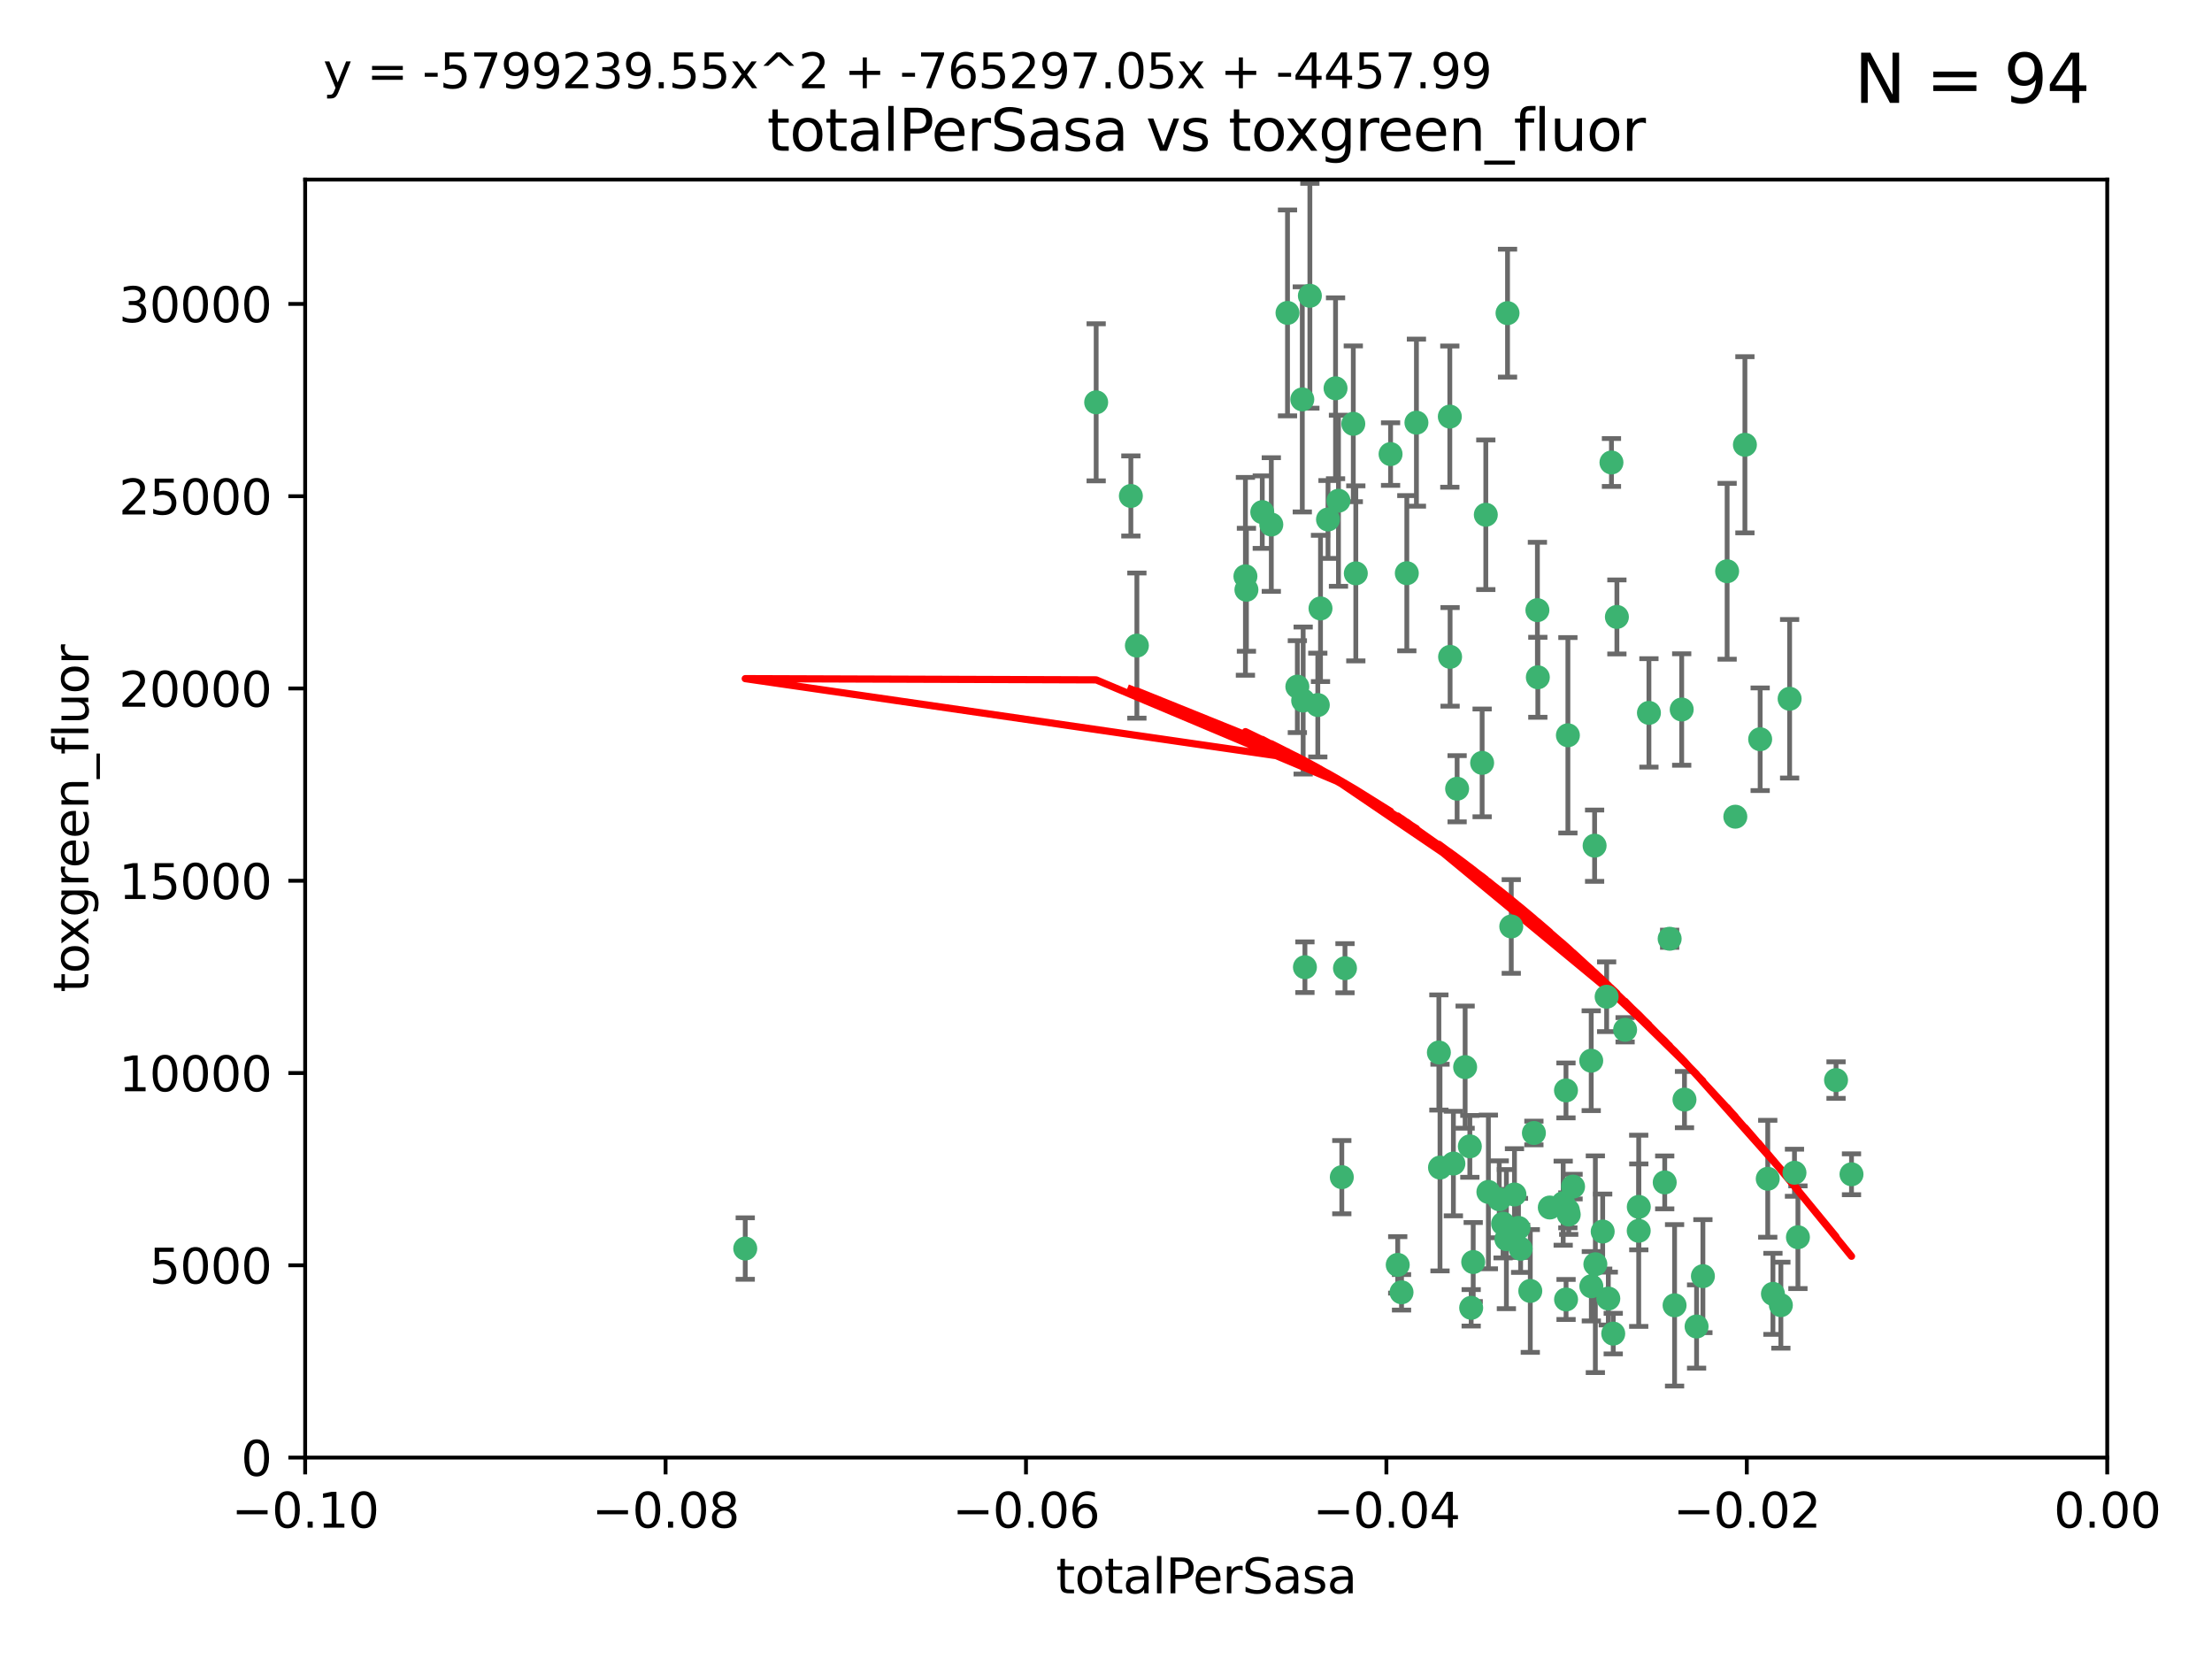 <?xml version="1.0" encoding="utf-8" standalone="no"?>
<!DOCTYPE svg PUBLIC "-//W3C//DTD SVG 1.1//EN"
  "http://www.w3.org/Graphics/SVG/1.1/DTD/svg11.dtd">
<svg xmlns:xlink="http://www.w3.org/1999/xlink" width="460.8pt" height="345.6pt" viewBox="0 0 460.8 345.6" xmlns="http://www.w3.org/2000/svg" version="1.1">
 <defs>
  <style type="text/css">*{stroke-linejoin: round; stroke-linecap: butt}</style>
 </defs>
 <g id="figure_1">
  <g id="patch_1">
   <path d="M 0 345.6 
L 460.8 345.6 
L 460.8 0 
L 0 0 
z
" style="fill: #ffffff"/>
  </g>
  <g id="axes_1">
   <g id="patch_2">
    <path d="M 63.571 303.64 
L 438.975 303.64 
L 438.975 37.411 
L 63.571 37.411 
z
" style="fill: #ffffff"/>
   </g>
   <g id="PathCollection_1">
    <defs>
     <path id="mfa5fb1623b" d="M 0 1.118 
C 0.297 1.118 0.581 1 0.791 0.791 
C 1 0.581 1.118 0.297 1.118 0 
C 1.118 -0.297 1 -0.581 0.791 -0.791 
C 0.581 -1 0.297 -1.118 0 -1.118 
C -0.297 -1.118 -0.581 -1 -0.791 -0.791 
C -1 -0.581 -1.118 -0.297 -1.118 0 
C -1.118 0.297 -1 0.581 -0.791 0.791 
C -0.581 1 -0.297 1.118 0 1.118 
z
" style="stroke: #3cb371"/>
    </defs>
    <g clip-path="url(#pd8e36b36d7)">
     <use xlink:href="#mfa5fb1623b" x="235.58" y="103.319" style="fill: #3cb371; stroke: #3cb371"/>
     <use xlink:href="#mfa5fb1623b" x="268.211" y="65.184" style="fill: #3cb371; stroke: #3cb371"/>
     <use xlink:href="#mfa5fb1623b" x="236.834" y="134.491" style="fill: #3cb371; stroke: #3cb371"/>
     <use xlink:href="#mfa5fb1623b" x="275.085" y="126.749" style="fill: #3cb371; stroke: #3cb371"/>
     <use xlink:href="#mfa5fb1623b" x="264.836" y="109.268" style="fill: #3cb371; stroke: #3cb371"/>
     <use xlink:href="#mfa5fb1623b" x="271.293" y="83.201" style="fill: #3cb371; stroke: #3cb371"/>
     <use xlink:href="#mfa5fb1623b" x="155.248" y="260.094" style="fill: #3cb371; stroke: #3cb371"/>
     <use xlink:href="#mfa5fb1623b" x="228.352" y="83.811" style="fill: #3cb371; stroke: #3cb371"/>
     <use xlink:href="#mfa5fb1623b" x="281.916" y="88.286" style="fill: #3cb371; stroke: #3cb371"/>
     <use xlink:href="#mfa5fb1623b" x="270.262" y="143.039" style="fill: #3cb371; stroke: #3cb371"/>
     <use xlink:href="#mfa5fb1623b" x="259.652" y="122.859" style="fill: #3cb371; stroke: #3cb371"/>
     <use xlink:href="#mfa5fb1623b" x="259.444" y="120.054" style="fill: #3cb371; stroke: #3cb371"/>
     <use xlink:href="#mfa5fb1623b" x="276.649" y="108.214" style="fill: #3cb371; stroke: #3cb371"/>
     <use xlink:href="#mfa5fb1623b" x="278.828" y="104.315" style="fill: #3cb371; stroke: #3cb371"/>
     <use xlink:href="#mfa5fb1623b" x="272.871" y="61.614" style="fill: #3cb371; stroke: #3cb371"/>
     <use xlink:href="#mfa5fb1623b" x="271.473" y="145.935" style="fill: #3cb371; stroke: #3cb371"/>
     <use xlink:href="#mfa5fb1623b" x="295.068" y="88.045" style="fill: #3cb371; stroke: #3cb371"/>
     <use xlink:href="#mfa5fb1623b" x="278.219" y="80.887" style="fill: #3cb371; stroke: #3cb371"/>
     <use xlink:href="#mfa5fb1623b" x="282.441" y="119.44" style="fill: #3cb371; stroke: #3cb371"/>
     <use xlink:href="#mfa5fb1623b" x="289.681" y="94.593" style="fill: #3cb371; stroke: #3cb371"/>
     <use xlink:href="#mfa5fb1623b" x="262.954" y="106.684" style="fill: #3cb371; stroke: #3cb371"/>
     <use xlink:href="#mfa5fb1623b" x="280.186" y="201.695" style="fill: #3cb371; stroke: #3cb371"/>
     <use xlink:href="#mfa5fb1623b" x="302.023" y="86.787" style="fill: #3cb371; stroke: #3cb371"/>
     <use xlink:href="#mfa5fb1623b" x="316.773" y="260.14" style="fill: #3cb371; stroke: #3cb371"/>
     <use xlink:href="#mfa5fb1623b" x="319.539" y="236.024" style="fill: #3cb371; stroke: #3cb371"/>
     <use xlink:href="#mfa5fb1623b" x="299.98" y="243.228" style="fill: #3cb371; stroke: #3cb371"/>
     <use xlink:href="#mfa5fb1623b" x="335.696" y="96.341" style="fill: #3cb371; stroke: #3cb371"/>
     <use xlink:href="#mfa5fb1623b" x="293.065" y="119.409" style="fill: #3cb371; stroke: #3cb371"/>
     <use xlink:href="#mfa5fb1623b" x="314.046" y="65.233" style="fill: #3cb371; stroke: #3cb371"/>
     <use xlink:href="#mfa5fb1623b" x="274.522" y="146.874" style="fill: #3cb371; stroke: #3cb371"/>
     <use xlink:href="#mfa5fb1623b" x="271.842" y="201.487" style="fill: #3cb371; stroke: #3cb371"/>
     <use xlink:href="#mfa5fb1623b" x="279.524" y="245.224" style="fill: #3cb371; stroke: #3cb371"/>
     <use xlink:href="#mfa5fb1623b" x="302.767" y="242.388" style="fill: #3cb371; stroke: #3cb371"/>
     <use xlink:href="#mfa5fb1623b" x="305.215" y="222.299" style="fill: #3cb371; stroke: #3cb371"/>
     <use xlink:href="#mfa5fb1623b" x="313.116" y="254.906" style="fill: #3cb371; stroke: #3cb371"/>
     <use xlink:href="#mfa5fb1623b" x="302.081" y="136.835" style="fill: #3cb371; stroke: #3cb371"/>
     <use xlink:href="#mfa5fb1623b" x="309.521" y="107.234" style="fill: #3cb371; stroke: #3cb371"/>
     <use xlink:href="#mfa5fb1623b" x="308.755" y="158.921" style="fill: #3cb371; stroke: #3cb371"/>
     <use xlink:href="#mfa5fb1623b" x="291.964" y="269.209" style="fill: #3cb371; stroke: #3cb371"/>
     <use xlink:href="#mfa5fb1623b" x="341.39" y="251.417" style="fill: #3cb371; stroke: #3cb371"/>
     <use xlink:href="#mfa5fb1623b" x="320.359" y="141.091" style="fill: #3cb371; stroke: #3cb371"/>
     <use xlink:href="#mfa5fb1623b" x="320.27" y="127.107" style="fill: #3cb371; stroke: #3cb371"/>
     <use xlink:href="#mfa5fb1623b" x="322.853" y="251.547" style="fill: #3cb371; stroke: #3cb371"/>
     <use xlink:href="#mfa5fb1623b" x="313.808" y="258.133" style="fill: #3cb371; stroke: #3cb371"/>
     <use xlink:href="#mfa5fb1623b" x="306.194" y="238.808" style="fill: #3cb371; stroke: #3cb371"/>
     <use xlink:href="#mfa5fb1623b" x="291.173" y="263.497" style="fill: #3cb371; stroke: #3cb371"/>
     <use xlink:href="#mfa5fb1623b" x="332.186" y="176.169" style="fill: #3cb371; stroke: #3cb371"/>
     <use xlink:href="#mfa5fb1623b" x="303.545" y="164.309" style="fill: #3cb371; stroke: #3cb371"/>
     <use xlink:href="#mfa5fb1623b" x="326.223" y="227.152" style="fill: #3cb371; stroke: #3cb371"/>
     <use xlink:href="#mfa5fb1623b" x="314.824" y="193.002" style="fill: #3cb371; stroke: #3cb371"/>
     <use xlink:href="#mfa5fb1623b" x="335.041" y="270.514" style="fill: #3cb371; stroke: #3cb371"/>
     <use xlink:href="#mfa5fb1623b" x="325.64" y="250.642" style="fill: #3cb371; stroke: #3cb371"/>
     <use xlink:href="#mfa5fb1623b" x="310.059" y="248.301" style="fill: #3cb371; stroke: #3cb371"/>
     <use xlink:href="#mfa5fb1623b" x="331.504" y="267.951" style="fill: #3cb371; stroke: #3cb371"/>
     <use xlink:href="#mfa5fb1623b" x="306.897" y="262.903" style="fill: #3cb371; stroke: #3cb371"/>
     <use xlink:href="#mfa5fb1623b" x="336.829" y="128.518" style="fill: #3cb371; stroke: #3cb371"/>
     <use xlink:href="#mfa5fb1623b" x="336.066" y="277.818" style="fill: #3cb371; stroke: #3cb371"/>
     <use xlink:href="#mfa5fb1623b" x="312.32" y="249.837" style="fill: #3cb371; stroke: #3cb371"/>
     <use xlink:href="#mfa5fb1623b" x="326.24" y="270.703" style="fill: #3cb371; stroke: #3cb371"/>
     <use xlink:href="#mfa5fb1623b" x="306.473" y="272.443" style="fill: #3cb371; stroke: #3cb371"/>
     <use xlink:href="#mfa5fb1623b" x="299.745" y="219.251" style="fill: #3cb371; stroke: #3cb371"/>
     <use xlink:href="#mfa5fb1623b" x="332.341" y="263.364" style="fill: #3cb371; stroke: #3cb371"/>
     <use xlink:href="#mfa5fb1623b" x="343.502" y="148.507" style="fill: #3cb371; stroke: #3cb371"/>
     <use xlink:href="#mfa5fb1623b" x="315.493" y="248.836" style="fill: #3cb371; stroke: #3cb371"/>
     <use xlink:href="#mfa5fb1623b" x="326.622" y="153.171" style="fill: #3cb371; stroke: #3cb371"/>
     <use xlink:href="#mfa5fb1623b" x="347.819" y="195.558" style="fill: #3cb371; stroke: #3cb371"/>
     <use xlink:href="#mfa5fb1623b" x="326.612" y="252.131" style="fill: #3cb371; stroke: #3cb371"/>
     <use xlink:href="#mfa5fb1623b" x="353.429" y="276.333" style="fill: #3cb371; stroke: #3cb371"/>
     <use xlink:href="#mfa5fb1623b" x="338.54" y="214.524" style="fill: #3cb371; stroke: #3cb371"/>
     <use xlink:href="#mfa5fb1623b" x="354.746" y="265.846" style="fill: #3cb371; stroke: #3cb371"/>
     <use xlink:href="#mfa5fb1623b" x="334.691" y="207.64" style="fill: #3cb371; stroke: #3cb371"/>
     <use xlink:href="#mfa5fb1623b" x="350.329" y="147.801" style="fill: #3cb371; stroke: #3cb371"/>
     <use xlink:href="#mfa5fb1623b" x="333.869" y="256.552" style="fill: #3cb371; stroke: #3cb371"/>
     <use xlink:href="#mfa5fb1623b" x="327.699" y="247.192" style="fill: #3cb371; stroke: #3cb371"/>
     <use xlink:href="#mfa5fb1623b" x="346.792" y="246.317" style="fill: #3cb371; stroke: #3cb371"/>
     <use xlink:href="#mfa5fb1623b" x="361.5" y="170.133" style="fill: #3cb371; stroke: #3cb371"/>
     <use xlink:href="#mfa5fb1623b" x="348.844" y="271.92" style="fill: #3cb371; stroke: #3cb371"/>
     <use xlink:href="#mfa5fb1623b" x="316.326" y="255.796" style="fill: #3cb371; stroke: #3cb371"/>
     <use xlink:href="#mfa5fb1623b" x="331.48" y="220.964" style="fill: #3cb371; stroke: #3cb371"/>
     <use xlink:href="#mfa5fb1623b" x="318.787" y="268.93" style="fill: #3cb371; stroke: #3cb371"/>
     <use xlink:href="#mfa5fb1623b" x="326.794" y="253.008" style="fill: #3cb371; stroke: #3cb371"/>
     <use xlink:href="#mfa5fb1623b" x="341.375" y="256.398" style="fill: #3cb371; stroke: #3cb371"/>
     <use xlink:href="#mfa5fb1623b" x="350.909" y="229.064" style="fill: #3cb371; stroke: #3cb371"/>
     <use xlink:href="#mfa5fb1623b" x="372.811" y="145.567" style="fill: #3cb371; stroke: #3cb371"/>
     <use xlink:href="#mfa5fb1623b" x="363.497" y="92.655" style="fill: #3cb371; stroke: #3cb371"/>
     <use xlink:href="#mfa5fb1623b" x="370.988" y="271.892" style="fill: #3cb371; stroke: #3cb371"/>
     <use xlink:href="#mfa5fb1623b" x="359.792" y="119.004" style="fill: #3cb371; stroke: #3cb371"/>
     <use xlink:href="#mfa5fb1623b" x="374.542" y="257.738" style="fill: #3cb371; stroke: #3cb371"/>
     <use xlink:href="#mfa5fb1623b" x="373.823" y="244.305" style="fill: #3cb371; stroke: #3cb371"/>
     <use xlink:href="#mfa5fb1623b" x="368.254" y="245.561" style="fill: #3cb371; stroke: #3cb371"/>
     <use xlink:href="#mfa5fb1623b" x="385.701" y="244.625" style="fill: #3cb371; stroke: #3cb371"/>
     <use xlink:href="#mfa5fb1623b" x="369.335" y="269.529" style="fill: #3cb371; stroke: #3cb371"/>
     <use xlink:href="#mfa5fb1623b" x="382.481" y="225.004" style="fill: #3cb371; stroke: #3cb371"/>
     <use xlink:href="#mfa5fb1623b" x="366.674" y="153.996" style="fill: #3cb371; stroke: #3cb371"/>
    </g>
   </g>
   <g id="matplotlib.axis_1">
    <g id="xtick_1">
     <g id="line2d_1">
      <defs>
       <path id="me4cd8484ec" d="M 0 0 
L 0 3.5 
" style="stroke: #000000; stroke-width: 0.8"/>
      </defs>
      <g>
       <use xlink:href="#me4cd8484ec" x="63.571" y="303.64" style="stroke: #000000; stroke-width: 0.8"/>
      </g>
     </g>
     <g id="text_1">
      <!-- −0.10 -->
      <g transform="translate(48.249 318.238)scale(0.1 -0.1)">
       <defs>
        <path id="DejaVuSans-2212" d="M 678 2272 
L 4684 2272 
L 4684 1741 
L 678 1741 
L 678 2272 
z
" transform="scale(0.016)"/>
        <path id="DejaVuSans-30" d="M 2034 4250 
Q 1547 4250 1301 3770 
Q 1056 3291 1056 2328 
Q 1056 1369 1301 889 
Q 1547 409 2034 409 
Q 2525 409 2770 889 
Q 3016 1369 3016 2328 
Q 3016 3291 2770 3770 
Q 2525 4250 2034 4250 
z
M 2034 4750 
Q 2819 4750 3233 4129 
Q 3647 3509 3647 2328 
Q 3647 1150 3233 529 
Q 2819 -91 2034 -91 
Q 1250 -91 836 529 
Q 422 1150 422 2328 
Q 422 3509 836 4129 
Q 1250 4750 2034 4750 
z
" transform="scale(0.016)"/>
        <path id="DejaVuSans-2e" d="M 684 794 
L 1344 794 
L 1344 0 
L 684 0 
L 684 794 
z
" transform="scale(0.016)"/>
        <path id="DejaVuSans-31" d="M 794 531 
L 1825 531 
L 1825 4091 
L 703 3866 
L 703 4441 
L 1819 4666 
L 2450 4666 
L 2450 531 
L 3481 531 
L 3481 0 
L 794 0 
L 794 531 
z
" transform="scale(0.016)"/>
       </defs>
       <use xlink:href="#DejaVuSans-2212"/>
       <use xlink:href="#DejaVuSans-30" x="83.789"/>
       <use xlink:href="#DejaVuSans-2e" x="147.412"/>
       <use xlink:href="#DejaVuSans-31" x="179.199"/>
       <use xlink:href="#DejaVuSans-30" x="242.822"/>
      </g>
     </g>
    </g>
    <g id="xtick_2">
     <g id="line2d_2">
      <g>
       <use xlink:href="#me4cd8484ec" x="138.652" y="303.64" style="stroke: #000000; stroke-width: 0.8"/>
      </g>
     </g>
     <g id="text_2">
      <!-- −0.08 -->
      <g transform="translate(123.329 318.238)scale(0.1 -0.1)">
       <defs>
        <path id="DejaVuSans-38" d="M 2034 2216 
Q 1584 2216 1326 1975 
Q 1069 1734 1069 1313 
Q 1069 891 1326 650 
Q 1584 409 2034 409 
Q 2484 409 2743 651 
Q 3003 894 3003 1313 
Q 3003 1734 2745 1975 
Q 2488 2216 2034 2216 
z
M 1403 2484 
Q 997 2584 770 2862 
Q 544 3141 544 3541 
Q 544 4100 942 4425 
Q 1341 4750 2034 4750 
Q 2731 4750 3128 4425 
Q 3525 4100 3525 3541 
Q 3525 3141 3298 2862 
Q 3072 2584 2669 2484 
Q 3125 2378 3379 2068 
Q 3634 1759 3634 1313 
Q 3634 634 3220 271 
Q 2806 -91 2034 -91 
Q 1263 -91 848 271 
Q 434 634 434 1313 
Q 434 1759 690 2068 
Q 947 2378 1403 2484 
z
M 1172 3481 
Q 1172 3119 1398 2916 
Q 1625 2713 2034 2713 
Q 2441 2713 2670 2916 
Q 2900 3119 2900 3481 
Q 2900 3844 2670 4047 
Q 2441 4250 2034 4250 
Q 1625 4250 1398 4047 
Q 1172 3844 1172 3481 
z
" transform="scale(0.016)"/>
       </defs>
       <use xlink:href="#DejaVuSans-2212"/>
       <use xlink:href="#DejaVuSans-30" x="83.789"/>
       <use xlink:href="#DejaVuSans-2e" x="147.412"/>
       <use xlink:href="#DejaVuSans-30" x="179.199"/>
       <use xlink:href="#DejaVuSans-38" x="242.822"/>
      </g>
     </g>
    </g>
    <g id="xtick_3">
     <g id="line2d_3">
      <g>
       <use xlink:href="#me4cd8484ec" x="213.733" y="303.64" style="stroke: #000000; stroke-width: 0.8"/>
      </g>
     </g>
     <g id="text_3">
      <!-- −0.06 -->
      <g transform="translate(198.41 318.238)scale(0.1 -0.1)">
       <defs>
        <path id="DejaVuSans-36" d="M 2113 2584 
Q 1688 2584 1439 2293 
Q 1191 2003 1191 1497 
Q 1191 994 1439 701 
Q 1688 409 2113 409 
Q 2538 409 2786 701 
Q 3034 994 3034 1497 
Q 3034 2003 2786 2293 
Q 2538 2584 2113 2584 
z
M 3366 4563 
L 3366 3988 
Q 3128 4100 2886 4159 
Q 2644 4219 2406 4219 
Q 1781 4219 1451 3797 
Q 1122 3375 1075 2522 
Q 1259 2794 1537 2939 
Q 1816 3084 2150 3084 
Q 2853 3084 3261 2657 
Q 3669 2231 3669 1497 
Q 3669 778 3244 343 
Q 2819 -91 2113 -91 
Q 1303 -91 875 529 
Q 447 1150 447 2328 
Q 447 3434 972 4092 
Q 1497 4750 2381 4750 
Q 2619 4750 2861 4703 
Q 3103 4656 3366 4563 
z
" transform="scale(0.016)"/>
       </defs>
       <use xlink:href="#DejaVuSans-2212"/>
       <use xlink:href="#DejaVuSans-30" x="83.789"/>
       <use xlink:href="#DejaVuSans-2e" x="147.412"/>
       <use xlink:href="#DejaVuSans-30" x="179.199"/>
       <use xlink:href="#DejaVuSans-36" x="242.822"/>
      </g>
     </g>
    </g>
    <g id="xtick_4">
     <g id="line2d_4">
      <g>
       <use xlink:href="#me4cd8484ec" x="288.813" y="303.64" style="stroke: #000000; stroke-width: 0.8"/>
      </g>
     </g>
     <g id="text_4">
      <!-- −0.04 -->
      <g transform="translate(273.491 318.238)scale(0.1 -0.1)">
       <defs>
        <path id="DejaVuSans-34" d="M 2419 4116 
L 825 1625 
L 2419 1625 
L 2419 4116 
z
M 2253 4666 
L 3047 4666 
L 3047 1625 
L 3713 1625 
L 3713 1100 
L 3047 1100 
L 3047 0 
L 2419 0 
L 2419 1100 
L 313 1100 
L 313 1709 
L 2253 4666 
z
" transform="scale(0.016)"/>
       </defs>
       <use xlink:href="#DejaVuSans-2212"/>
       <use xlink:href="#DejaVuSans-30" x="83.789"/>
       <use xlink:href="#DejaVuSans-2e" x="147.412"/>
       <use xlink:href="#DejaVuSans-30" x="179.199"/>
       <use xlink:href="#DejaVuSans-34" x="242.822"/>
      </g>
     </g>
    </g>
    <g id="xtick_5">
     <g id="line2d_5">
      <g>
       <use xlink:href="#me4cd8484ec" x="363.894" y="303.64" style="stroke: #000000; stroke-width: 0.8"/>
      </g>
     </g>
     <g id="text_5">
      <!-- −0.02 -->
      <g transform="translate(348.572 318.238)scale(0.1 -0.1)">
       <defs>
        <path id="DejaVuSans-32" d="M 1228 531 
L 3431 531 
L 3431 0 
L 469 0 
L 469 531 
Q 828 903 1448 1529 
Q 2069 2156 2228 2338 
Q 2531 2678 2651 2914 
Q 2772 3150 2772 3378 
Q 2772 3750 2511 3984 
Q 2250 4219 1831 4219 
Q 1534 4219 1204 4116 
Q 875 4013 500 3803 
L 500 4441 
Q 881 4594 1212 4672 
Q 1544 4750 1819 4750 
Q 2544 4750 2975 4387 
Q 3406 4025 3406 3419 
Q 3406 3131 3298 2873 
Q 3191 2616 2906 2266 
Q 2828 2175 2409 1742 
Q 1991 1309 1228 531 
z
" transform="scale(0.016)"/>
       </defs>
       <use xlink:href="#DejaVuSans-2212"/>
       <use xlink:href="#DejaVuSans-30" x="83.789"/>
       <use xlink:href="#DejaVuSans-2e" x="147.412"/>
       <use xlink:href="#DejaVuSans-30" x="179.199"/>
       <use xlink:href="#DejaVuSans-32" x="242.822"/>
      </g>
     </g>
    </g>
    <g id="xtick_6">
     <g id="line2d_6">
      <g>
       <use xlink:href="#me4cd8484ec" x="438.975" y="303.64" style="stroke: #000000; stroke-width: 0.8"/>
      </g>
     </g>
     <g id="text_6">
      <!-- 0.00 -->
      <g transform="translate(427.842 318.238)scale(0.1 -0.1)">
       <use xlink:href="#DejaVuSans-30"/>
       <use xlink:href="#DejaVuSans-2e" x="63.623"/>
       <use xlink:href="#DejaVuSans-30" x="95.41"/>
       <use xlink:href="#DejaVuSans-30" x="159.033"/>
      </g>
     </g>
    </g>
    <g id="text_7">
     <!-- totalPerSasa -->
     <g transform="translate(219.968 331.917)scale(0.1 -0.1)">
      <defs>
       <path id="DejaVuSans-74" d="M 1172 4494 
L 1172 3500 
L 2356 3500 
L 2356 3053 
L 1172 3053 
L 1172 1153 
Q 1172 725 1289 603 
Q 1406 481 1766 481 
L 2356 481 
L 2356 0 
L 1766 0 
Q 1100 0 847 248 
Q 594 497 594 1153 
L 594 3053 
L 172 3053 
L 172 3500 
L 594 3500 
L 594 4494 
L 1172 4494 
z
" transform="scale(0.016)"/>
       <path id="DejaVuSans-6f" d="M 1959 3097 
Q 1497 3097 1228 2736 
Q 959 2375 959 1747 
Q 959 1119 1226 758 
Q 1494 397 1959 397 
Q 2419 397 2687 759 
Q 2956 1122 2956 1747 
Q 2956 2369 2687 2733 
Q 2419 3097 1959 3097 
z
M 1959 3584 
Q 2709 3584 3137 3096 
Q 3566 2609 3566 1747 
Q 3566 888 3137 398 
Q 2709 -91 1959 -91 
Q 1206 -91 779 398 
Q 353 888 353 1747 
Q 353 2609 779 3096 
Q 1206 3584 1959 3584 
z
" transform="scale(0.016)"/>
       <path id="DejaVuSans-61" d="M 2194 1759 
Q 1497 1759 1228 1600 
Q 959 1441 959 1056 
Q 959 750 1161 570 
Q 1363 391 1709 391 
Q 2188 391 2477 730 
Q 2766 1069 2766 1631 
L 2766 1759 
L 2194 1759 
z
M 3341 1997 
L 3341 0 
L 2766 0 
L 2766 531 
Q 2569 213 2275 61 
Q 1981 -91 1556 -91 
Q 1019 -91 701 211 
Q 384 513 384 1019 
Q 384 1609 779 1909 
Q 1175 2209 1959 2209 
L 2766 2209 
L 2766 2266 
Q 2766 2663 2505 2880 
Q 2244 3097 1772 3097 
Q 1472 3097 1187 3025 
Q 903 2953 641 2809 
L 641 3341 
Q 956 3463 1253 3523 
Q 1550 3584 1831 3584 
Q 2591 3584 2966 3190 
Q 3341 2797 3341 1997 
z
" transform="scale(0.016)"/>
       <path id="DejaVuSans-6c" d="M 603 4863 
L 1178 4863 
L 1178 0 
L 603 0 
L 603 4863 
z
" transform="scale(0.016)"/>
       <path id="DejaVuSans-50" d="M 1259 4147 
L 1259 2394 
L 2053 2394 
Q 2494 2394 2734 2622 
Q 2975 2850 2975 3272 
Q 2975 3691 2734 3919 
Q 2494 4147 2053 4147 
L 1259 4147 
z
M 628 4666 
L 2053 4666 
Q 2838 4666 3239 4311 
Q 3641 3956 3641 3272 
Q 3641 2581 3239 2228 
Q 2838 1875 2053 1875 
L 1259 1875 
L 1259 0 
L 628 0 
L 628 4666 
z
" transform="scale(0.016)"/>
       <path id="DejaVuSans-65" d="M 3597 1894 
L 3597 1613 
L 953 1613 
Q 991 1019 1311 708 
Q 1631 397 2203 397 
Q 2534 397 2845 478 
Q 3156 559 3463 722 
L 3463 178 
Q 3153 47 2828 -22 
Q 2503 -91 2169 -91 
Q 1331 -91 842 396 
Q 353 884 353 1716 
Q 353 2575 817 3079 
Q 1281 3584 2069 3584 
Q 2775 3584 3186 3129 
Q 3597 2675 3597 1894 
z
M 3022 2063 
Q 3016 2534 2758 2815 
Q 2500 3097 2075 3097 
Q 1594 3097 1305 2825 
Q 1016 2553 972 2059 
L 3022 2063 
z
" transform="scale(0.016)"/>
       <path id="DejaVuSans-72" d="M 2631 2963 
Q 2534 3019 2420 3045 
Q 2306 3072 2169 3072 
Q 1681 3072 1420 2755 
Q 1159 2438 1159 1844 
L 1159 0 
L 581 0 
L 581 3500 
L 1159 3500 
L 1159 2956 
Q 1341 3275 1631 3429 
Q 1922 3584 2338 3584 
Q 2397 3584 2469 3576 
Q 2541 3569 2628 3553 
L 2631 2963 
z
" transform="scale(0.016)"/>
       <path id="DejaVuSans-53" d="M 3425 4513 
L 3425 3897 
Q 3066 4069 2747 4153 
Q 2428 4238 2131 4238 
Q 1616 4238 1336 4038 
Q 1056 3838 1056 3469 
Q 1056 3159 1242 3001 
Q 1428 2844 1947 2747 
L 2328 2669 
Q 3034 2534 3370 2195 
Q 3706 1856 3706 1288 
Q 3706 609 3251 259 
Q 2797 -91 1919 -91 
Q 1588 -91 1214 -16 
Q 841 59 441 206 
L 441 856 
Q 825 641 1194 531 
Q 1563 422 1919 422 
Q 2459 422 2753 634 
Q 3047 847 3047 1241 
Q 3047 1584 2836 1778 
Q 2625 1972 2144 2069 
L 1759 2144 
Q 1053 2284 737 2584 
Q 422 2884 422 3419 
Q 422 4038 858 4394 
Q 1294 4750 2059 4750 
Q 2388 4750 2728 4690 
Q 3069 4631 3425 4513 
z
" transform="scale(0.016)"/>
       <path id="DejaVuSans-73" d="M 2834 3397 
L 2834 2853 
Q 2591 2978 2328 3040 
Q 2066 3103 1784 3103 
Q 1356 3103 1142 2972 
Q 928 2841 928 2578 
Q 928 2378 1081 2264 
Q 1234 2150 1697 2047 
L 1894 2003 
Q 2506 1872 2764 1633 
Q 3022 1394 3022 966 
Q 3022 478 2636 193 
Q 2250 -91 1575 -91 
Q 1294 -91 989 -36 
Q 684 19 347 128 
L 347 722 
Q 666 556 975 473 
Q 1284 391 1588 391 
Q 1994 391 2212 530 
Q 2431 669 2431 922 
Q 2431 1156 2273 1281 
Q 2116 1406 1581 1522 
L 1381 1569 
Q 847 1681 609 1914 
Q 372 2147 372 2553 
Q 372 3047 722 3315 
Q 1072 3584 1716 3584 
Q 2034 3584 2315 3537 
Q 2597 3491 2834 3397 
z
" transform="scale(0.016)"/>
      </defs>
      <use xlink:href="#DejaVuSans-74"/>
      <use xlink:href="#DejaVuSans-6f" x="39.209"/>
      <use xlink:href="#DejaVuSans-74" x="100.391"/>
      <use xlink:href="#DejaVuSans-61" x="139.6"/>
      <use xlink:href="#DejaVuSans-6c" x="200.879"/>
      <use xlink:href="#DejaVuSans-50" x="228.662"/>
      <use xlink:href="#DejaVuSans-65" x="285.34"/>
      <use xlink:href="#DejaVuSans-72" x="346.863"/>
      <use xlink:href="#DejaVuSans-53" x="387.977"/>
      <use xlink:href="#DejaVuSans-61" x="451.453"/>
      <use xlink:href="#DejaVuSans-73" x="512.732"/>
      <use xlink:href="#DejaVuSans-61" x="564.832"/>
     </g>
    </g>
   </g>
   <g id="matplotlib.axis_2">
    <g id="ytick_1">
     <g id="line2d_7">
      <defs>
       <path id="mace7b0d3b6" d="M 0 0 
L -3.5 0 
" style="stroke: #000000; stroke-width: 0.8"/>
      </defs>
      <g>
       <use xlink:href="#mace7b0d3b6" x="63.571" y="303.64" style="stroke: #000000; stroke-width: 0.8"/>
      </g>
     </g>
     <g id="text_8">
      <!-- 0 -->
      <g transform="translate(50.209 307.439)scale(0.1 -0.1)">
       <use xlink:href="#DejaVuSans-30"/>
      </g>
     </g>
    </g>
    <g id="ytick_2">
     <g id="line2d_8">
      <g>
       <use xlink:href="#mace7b0d3b6" x="63.571" y="263.586" style="stroke: #000000; stroke-width: 0.8"/>
      </g>
     </g>
     <g id="text_9">
      <!-- 5000 -->
      <g transform="translate(31.121 267.385)scale(0.1 -0.1)">
       <defs>
        <path id="DejaVuSans-35" d="M 691 4666 
L 3169 4666 
L 3169 4134 
L 1269 4134 
L 1269 2991 
Q 1406 3038 1543 3061 
Q 1681 3084 1819 3084 
Q 2600 3084 3056 2656 
Q 3513 2228 3513 1497 
Q 3513 744 3044 326 
Q 2575 -91 1722 -91 
Q 1428 -91 1123 -41 
Q 819 9 494 109 
L 494 744 
Q 775 591 1075 516 
Q 1375 441 1709 441 
Q 2250 441 2565 725 
Q 2881 1009 2881 1497 
Q 2881 1984 2565 2268 
Q 2250 2553 1709 2553 
Q 1456 2553 1204 2497 
Q 953 2441 691 2322 
L 691 4666 
z
" transform="scale(0.016)"/>
       </defs>
       <use xlink:href="#DejaVuSans-35"/>
       <use xlink:href="#DejaVuSans-30" x="63.623"/>
       <use xlink:href="#DejaVuSans-30" x="127.246"/>
       <use xlink:href="#DejaVuSans-30" x="190.869"/>
      </g>
     </g>
    </g>
    <g id="ytick_3">
     <g id="line2d_9">
      <g>
       <use xlink:href="#mace7b0d3b6" x="63.571" y="223.532" style="stroke: #000000; stroke-width: 0.8"/>
      </g>
     </g>
     <g id="text_10">
      <!-- 10000 -->
      <g transform="translate(24.759 227.331)scale(0.1 -0.1)">
       <use xlink:href="#DejaVuSans-31"/>
       <use xlink:href="#DejaVuSans-30" x="63.623"/>
       <use xlink:href="#DejaVuSans-30" x="127.246"/>
       <use xlink:href="#DejaVuSans-30" x="190.869"/>
       <use xlink:href="#DejaVuSans-30" x="254.492"/>
      </g>
     </g>
    </g>
    <g id="ytick_4">
     <g id="line2d_10">
      <g>
       <use xlink:href="#mace7b0d3b6" x="63.571" y="183.478" style="stroke: #000000; stroke-width: 0.8"/>
      </g>
     </g>
     <g id="text_11">
      <!-- 15000 -->
      <g transform="translate(24.759 187.278)scale(0.1 -0.1)">
       <use xlink:href="#DejaVuSans-31"/>
       <use xlink:href="#DejaVuSans-35" x="63.623"/>
       <use xlink:href="#DejaVuSans-30" x="127.246"/>
       <use xlink:href="#DejaVuSans-30" x="190.869"/>
       <use xlink:href="#DejaVuSans-30" x="254.492"/>
      </g>
     </g>
    </g>
    <g id="ytick_5">
     <g id="line2d_11">
      <g>
       <use xlink:href="#mace7b0d3b6" x="63.571" y="143.424" style="stroke: #000000; stroke-width: 0.8"/>
      </g>
     </g>
     <g id="text_12">
      <!-- 20000 -->
      <g transform="translate(24.759 147.224)scale(0.1 -0.1)">
       <use xlink:href="#DejaVuSans-32"/>
       <use xlink:href="#DejaVuSans-30" x="63.623"/>
       <use xlink:href="#DejaVuSans-30" x="127.246"/>
       <use xlink:href="#DejaVuSans-30" x="190.869"/>
       <use xlink:href="#DejaVuSans-30" x="254.492"/>
      </g>
     </g>
    </g>
    <g id="ytick_6">
     <g id="line2d_12">
      <g>
       <use xlink:href="#mace7b0d3b6" x="63.571" y="103.371" style="stroke: #000000; stroke-width: 0.8"/>
      </g>
     </g>
     <g id="text_13">
      <!-- 25000 -->
      <g transform="translate(24.759 107.17)scale(0.1 -0.1)">
       <use xlink:href="#DejaVuSans-32"/>
       <use xlink:href="#DejaVuSans-35" x="63.623"/>
       <use xlink:href="#DejaVuSans-30" x="127.246"/>
       <use xlink:href="#DejaVuSans-30" x="190.869"/>
       <use xlink:href="#DejaVuSans-30" x="254.492"/>
      </g>
     </g>
    </g>
    <g id="ytick_7">
     <g id="line2d_13">
      <g>
       <use xlink:href="#mace7b0d3b6" x="63.571" y="63.317" style="stroke: #000000; stroke-width: 0.8"/>
      </g>
     </g>
     <g id="text_14">
      <!-- 30000 -->
      <g transform="translate(24.759 67.116)scale(0.1 -0.1)">
       <defs>
        <path id="DejaVuSans-33" d="M 2597 2516 
Q 3050 2419 3304 2112 
Q 3559 1806 3559 1356 
Q 3559 666 3084 287 
Q 2609 -91 1734 -91 
Q 1441 -91 1130 -33 
Q 819 25 488 141 
L 488 750 
Q 750 597 1062 519 
Q 1375 441 1716 441 
Q 2309 441 2620 675 
Q 2931 909 2931 1356 
Q 2931 1769 2642 2001 
Q 2353 2234 1838 2234 
L 1294 2234 
L 1294 2753 
L 1863 2753 
Q 2328 2753 2575 2939 
Q 2822 3125 2822 3475 
Q 2822 3834 2567 4026 
Q 2313 4219 1838 4219 
Q 1578 4219 1281 4162 
Q 984 4106 628 3988 
L 628 4550 
Q 988 4650 1302 4700 
Q 1616 4750 1894 4750 
Q 2613 4750 3031 4423 
Q 3450 4097 3450 3541 
Q 3450 3153 3228 2886 
Q 3006 2619 2597 2516 
z
" transform="scale(0.016)"/>
       </defs>
       <use xlink:href="#DejaVuSans-33"/>
       <use xlink:href="#DejaVuSans-30" x="63.623"/>
       <use xlink:href="#DejaVuSans-30" x="127.246"/>
       <use xlink:href="#DejaVuSans-30" x="190.869"/>
       <use xlink:href="#DejaVuSans-30" x="254.492"/>
      </g>
     </g>
    </g>
    <g id="text_15">
     <!-- toxgreen_fluor -->
     <g transform="translate(18.401 206.72)rotate(-90)scale(0.1 -0.1)">
      <defs>
       <path id="DejaVuSans-78" d="M 3513 3500 
L 2247 1797 
L 3578 0 
L 2900 0 
L 1881 1375 
L 863 0 
L 184 0 
L 1544 1831 
L 300 3500 
L 978 3500 
L 1906 2253 
L 2834 3500 
L 3513 3500 
z
" transform="scale(0.016)"/>
       <path id="DejaVuSans-67" d="M 2906 1791 
Q 2906 2416 2648 2759 
Q 2391 3103 1925 3103 
Q 1463 3103 1205 2759 
Q 947 2416 947 1791 
Q 947 1169 1205 825 
Q 1463 481 1925 481 
Q 2391 481 2648 825 
Q 2906 1169 2906 1791 
z
M 3481 434 
Q 3481 -459 3084 -895 
Q 2688 -1331 1869 -1331 
Q 1566 -1331 1297 -1286 
Q 1028 -1241 775 -1147 
L 775 -588 
Q 1028 -725 1275 -790 
Q 1522 -856 1778 -856 
Q 2344 -856 2625 -561 
Q 2906 -266 2906 331 
L 2906 616 
Q 2728 306 2450 153 
Q 2172 0 1784 0 
Q 1141 0 747 490 
Q 353 981 353 1791 
Q 353 2603 747 3093 
Q 1141 3584 1784 3584 
Q 2172 3584 2450 3431 
Q 2728 3278 2906 2969 
L 2906 3500 
L 3481 3500 
L 3481 434 
z
" transform="scale(0.016)"/>
       <path id="DejaVuSans-6e" d="M 3513 2113 
L 3513 0 
L 2938 0 
L 2938 2094 
Q 2938 2591 2744 2837 
Q 2550 3084 2163 3084 
Q 1697 3084 1428 2787 
Q 1159 2491 1159 1978 
L 1159 0 
L 581 0 
L 581 3500 
L 1159 3500 
L 1159 2956 
Q 1366 3272 1645 3428 
Q 1925 3584 2291 3584 
Q 2894 3584 3203 3211 
Q 3513 2838 3513 2113 
z
" transform="scale(0.016)"/>
       <path id="DejaVuSans-5f" d="M 3263 -1063 
L 3263 -1509 
L -63 -1509 
L -63 -1063 
L 3263 -1063 
z
" transform="scale(0.016)"/>
       <path id="DejaVuSans-66" d="M 2375 4863 
L 2375 4384 
L 1825 4384 
Q 1516 4384 1395 4259 
Q 1275 4134 1275 3809 
L 1275 3500 
L 2222 3500 
L 2222 3053 
L 1275 3053 
L 1275 0 
L 697 0 
L 697 3053 
L 147 3053 
L 147 3500 
L 697 3500 
L 697 3744 
Q 697 4328 969 4595 
Q 1241 4863 1831 4863 
L 2375 4863 
z
" transform="scale(0.016)"/>
       <path id="DejaVuSans-75" d="M 544 1381 
L 544 3500 
L 1119 3500 
L 1119 1403 
Q 1119 906 1312 657 
Q 1506 409 1894 409 
Q 2359 409 2629 706 
Q 2900 1003 2900 1516 
L 2900 3500 
L 3475 3500 
L 3475 0 
L 2900 0 
L 2900 538 
Q 2691 219 2414 64 
Q 2138 -91 1772 -91 
Q 1169 -91 856 284 
Q 544 659 544 1381 
z
M 1991 3584 
L 1991 3584 
z
" transform="scale(0.016)"/>
      </defs>
      <use xlink:href="#DejaVuSans-74"/>
      <use xlink:href="#DejaVuSans-6f" x="39.209"/>
      <use xlink:href="#DejaVuSans-78" x="97.266"/>
      <use xlink:href="#DejaVuSans-67" x="156.445"/>
      <use xlink:href="#DejaVuSans-72" x="219.922"/>
      <use xlink:href="#DejaVuSans-65" x="258.785"/>
      <use xlink:href="#DejaVuSans-65" x="320.309"/>
      <use xlink:href="#DejaVuSans-6e" x="381.832"/>
      <use xlink:href="#DejaVuSans-5f" x="445.211"/>
      <use xlink:href="#DejaVuSans-66" x="495.211"/>
      <use xlink:href="#DejaVuSans-6c" x="530.416"/>
      <use xlink:href="#DejaVuSans-75" x="558.199"/>
      <use xlink:href="#DejaVuSans-6f" x="621.578"/>
      <use xlink:href="#DejaVuSans-72" x="682.76"/>
     </g>
    </g>
   </g>
   <g id="LineCollection_1">
    <path d="M 235.58 111.662 
L 235.58 94.976 
" clip-path="url(#pd8e36b36d7)" style="fill: none; stroke: #696969"/>
    <path d="M 268.211 86.629 
L 268.211 43.739 
" clip-path="url(#pd8e36b36d7)" style="fill: none; stroke: #696969"/>
    <path d="M 236.834 149.606 
L 236.834 119.375 
" clip-path="url(#pd8e36b36d7)" style="fill: none; stroke: #696969"/>
    <path d="M 275.085 141.983 
L 275.085 111.515 
" clip-path="url(#pd8e36b36d7)" style="fill: none; stroke: #696969"/>
    <path d="M 264.836 123.191 
L 264.836 95.346 
" clip-path="url(#pd8e36b36d7)" style="fill: none; stroke: #696969"/>
    <path d="M 271.293 106.648 
L 271.293 59.753 
" clip-path="url(#pd8e36b36d7)" style="fill: none; stroke: #696969"/>
    <path d="M 155.248 266.497 
L 155.248 253.692 
" clip-path="url(#pd8e36b36d7)" style="fill: none; stroke: #696969"/>
    <path d="M 228.352 100.173 
L 228.352 67.45 
" clip-path="url(#pd8e36b36d7)" style="fill: none; stroke: #696969"/>
    <path d="M 281.916 104.51 
L 281.916 72.063 
" clip-path="url(#pd8e36b36d7)" style="fill: none; stroke: #696969"/>
    <path d="M 270.262 152.61 
L 270.262 133.468 
" clip-path="url(#pd8e36b36d7)" style="fill: none; stroke: #696969"/>
    <path d="M 259.652 135.667 
L 259.652 110.051 
" clip-path="url(#pd8e36b36d7)" style="fill: none; stroke: #696969"/>
    <path d="M 259.444 140.659 
L 259.444 99.45 
" clip-path="url(#pd8e36b36d7)" style="fill: none; stroke: #696969"/>
    <path d="M 276.649 116.326 
L 276.649 100.101 
" clip-path="url(#pd8e36b36d7)" style="fill: none; stroke: #696969"/>
    <path d="M 278.828 122.133 
L 278.828 86.497 
" clip-path="url(#pd8e36b36d7)" style="fill: none; stroke: #696969"/>
    <path d="M 272.871 85.029 
L 272.871 38.199 
" clip-path="url(#pd8e36b36d7)" style="fill: none; stroke: #696969"/>
    <path d="M 271.473 161.248 
L 271.473 130.622 
" clip-path="url(#pd8e36b36d7)" style="fill: none; stroke: #696969"/>
    <path d="M 295.068 105.444 
L 295.068 70.646 
" clip-path="url(#pd8e36b36d7)" style="fill: none; stroke: #696969"/>
    <path d="M 278.219 99.727 
L 278.219 62.047 
" clip-path="url(#pd8e36b36d7)" style="fill: none; stroke: #696969"/>
    <path d="M 282.441 137.675 
L 282.441 101.206 
" clip-path="url(#pd8e36b36d7)" style="fill: none; stroke: #696969"/>
    <path d="M 289.681 101.108 
L 289.681 88.078 
" clip-path="url(#pd8e36b36d7)" style="fill: none; stroke: #696969"/>
    <path d="M 262.954 114.235 
L 262.954 99.134 
" clip-path="url(#pd8e36b36d7)" style="fill: none; stroke: #696969"/>
    <path d="M 280.186 206.809 
L 280.186 196.58 
" clip-path="url(#pd8e36b36d7)" style="fill: none; stroke: #696969"/>
    <path d="M 302.023 101.495 
L 302.023 72.08 
" clip-path="url(#pd8e36b36d7)" style="fill: none; stroke: #696969"/>
    <path d="M 316.773 265.065 
L 316.773 255.214 
" clip-path="url(#pd8e36b36d7)" style="fill: none; stroke: #696969"/>
    <path d="M 319.539 238.492 
L 319.539 233.557 
" clip-path="url(#pd8e36b36d7)" style="fill: none; stroke: #696969"/>
    <path d="M 299.98 264.748 
L 299.98 221.708 
" clip-path="url(#pd8e36b36d7)" style="fill: none; stroke: #696969"/>
    <path d="M 335.696 101.329 
L 335.696 91.353 
" clip-path="url(#pd8e36b36d7)" style="fill: none; stroke: #696969"/>
    <path d="M 293.065 135.574 
L 293.065 103.243 
" clip-path="url(#pd8e36b36d7)" style="fill: none; stroke: #696969"/>
    <path d="M 314.046 78.556 
L 314.046 51.911 
" clip-path="url(#pd8e36b36d7)" style="fill: none; stroke: #696969"/>
    <path d="M 274.522 157.684 
L 274.522 136.065 
" clip-path="url(#pd8e36b36d7)" style="fill: none; stroke: #696969"/>
    <path d="M 271.842 206.761 
L 271.842 196.213 
" clip-path="url(#pd8e36b36d7)" style="fill: none; stroke: #696969"/>
    <path d="M 279.524 252.857 
L 279.524 237.591 
" clip-path="url(#pd8e36b36d7)" style="fill: none; stroke: #696969"/>
    <path d="M 302.767 253.279 
L 302.767 231.496 
" clip-path="url(#pd8e36b36d7)" style="fill: none; stroke: #696969"/>
    <path d="M 305.215 235.023 
L 305.215 209.574 
" clip-path="url(#pd8e36b36d7)" style="fill: none; stroke: #696969"/>
    <path d="M 313.116 262.048 
L 313.116 247.764 
" clip-path="url(#pd8e36b36d7)" style="fill: none; stroke: #696969"/>
    <path d="M 302.081 147.104 
L 302.081 126.566 
" clip-path="url(#pd8e36b36d7)" style="fill: none; stroke: #696969"/>
    <path d="M 309.521 122.819 
L 309.521 91.649 
" clip-path="url(#pd8e36b36d7)" style="fill: none; stroke: #696969"/>
    <path d="M 308.755 170.147 
L 308.755 147.694 
" clip-path="url(#pd8e36b36d7)" style="fill: none; stroke: #696969"/>
    <path d="M 291.964 272.908 
L 291.964 265.511 
" clip-path="url(#pd8e36b36d7)" style="fill: none; stroke: #696969"/>
    <path d="M 341.39 260.365 
L 341.39 242.469 
" clip-path="url(#pd8e36b36d7)" style="fill: none; stroke: #696969"/>
    <path d="M 320.359 149.421 
L 320.359 132.76 
" clip-path="url(#pd8e36b36d7)" style="fill: none; stroke: #696969"/>
    <path d="M 320.27 141.248 
L 320.27 112.967 
" clip-path="url(#pd8e36b36d7)" style="fill: none; stroke: #696969"/>
    <path d="M 322.853 252.228 
L 322.853 250.867 
" clip-path="url(#pd8e36b36d7)" style="fill: none; stroke: #696969"/>
    <path d="M 313.808 272.621 
L 313.808 243.644 
" clip-path="url(#pd8e36b36d7)" style="fill: none; stroke: #696969"/>
    <path d="M 306.194 245.248 
L 306.194 232.369 
" clip-path="url(#pd8e36b36d7)" style="fill: none; stroke: #696969"/>
    <path d="M 291.173 269.377 
L 291.173 257.616 
" clip-path="url(#pd8e36b36d7)" style="fill: none; stroke: #696969"/>
    <path d="M 332.186 183.597 
L 332.186 168.741 
" clip-path="url(#pd8e36b36d7)" style="fill: none; stroke: #696969"/>
    <path d="M 303.545 171.2 
L 303.545 157.418 
" clip-path="url(#pd8e36b36d7)" style="fill: none; stroke: #696969"/>
    <path d="M 326.223 232.87 
L 326.223 221.434 
" clip-path="url(#pd8e36b36d7)" style="fill: none; stroke: #696969"/>
    <path d="M 314.824 202.754 
L 314.824 183.249 
" clip-path="url(#pd8e36b36d7)" style="fill: none; stroke: #696969"/>
    <path d="M 335.041 276.02 
L 335.041 265.008 
" clip-path="url(#pd8e36b36d7)" style="fill: none; stroke: #696969"/>
    <path d="M 325.64 259.401 
L 325.64 241.882 
" clip-path="url(#pd8e36b36d7)" style="fill: none; stroke: #696969"/>
    <path d="M 310.059 264.31 
L 310.059 232.292 
" clip-path="url(#pd8e36b36d7)" style="fill: none; stroke: #696969"/>
    <path d="M 331.504 275.179 
L 331.504 260.723 
" clip-path="url(#pd8e36b36d7)" style="fill: none; stroke: #696969"/>
    <path d="M 306.897 271.133 
L 306.897 254.673 
" clip-path="url(#pd8e36b36d7)" style="fill: none; stroke: #696969"/>
    <path d="M 336.829 136.228 
L 336.829 120.808 
" clip-path="url(#pd8e36b36d7)" style="fill: none; stroke: #696969"/>
    <path d="M 336.066 282.042 
L 336.066 273.593 
" clip-path="url(#pd8e36b36d7)" style="fill: none; stroke: #696969"/>
    <path d="M 312.32 257.847 
L 312.32 241.828 
" clip-path="url(#pd8e36b36d7)" style="fill: none; stroke: #696969"/>
    <path d="M 326.24 274.871 
L 326.24 266.536 
" clip-path="url(#pd8e36b36d7)" style="fill: none; stroke: #696969"/>
    <path d="M 306.473 276.237 
L 306.473 268.649 
" clip-path="url(#pd8e36b36d7)" style="fill: none; stroke: #696969"/>
    <path d="M 299.745 231.246 
L 299.745 207.255 
" clip-path="url(#pd8e36b36d7)" style="fill: none; stroke: #696969"/>
    <path d="M 332.341 285.938 
L 332.341 240.791 
" clip-path="url(#pd8e36b36d7)" style="fill: none; stroke: #696969"/>
    <path d="M 343.502 159.798 
L 343.502 137.216 
" clip-path="url(#pd8e36b36d7)" style="fill: none; stroke: #696969"/>
    <path d="M 315.493 258.377 
L 315.493 239.295 
" clip-path="url(#pd8e36b36d7)" style="fill: none; stroke: #696969"/>
    <path d="M 326.622 173.526 
L 326.622 132.815 
" clip-path="url(#pd8e36b36d7)" style="fill: none; stroke: #696969"/>
    <path d="M 347.819 197.349 
L 347.819 193.767 
" clip-path="url(#pd8e36b36d7)" style="fill: none; stroke: #696969"/>
    <path d="M 326.612 255.783 
L 326.612 248.48 
" clip-path="url(#pd8e36b36d7)" style="fill: none; stroke: #696969"/>
    <path d="M 353.429 285.006 
L 353.429 267.659 
" clip-path="url(#pd8e36b36d7)" style="fill: none; stroke: #696969"/>
    <path d="M 338.54 217.059 
L 338.54 211.99 
" clip-path="url(#pd8e36b36d7)" style="fill: none; stroke: #696969"/>
    <path d="M 354.746 277.617 
L 354.746 254.074 
" clip-path="url(#pd8e36b36d7)" style="fill: none; stroke: #696969"/>
    <path d="M 334.691 214.898 
L 334.691 200.382 
" clip-path="url(#pd8e36b36d7)" style="fill: none; stroke: #696969"/>
    <path d="M 350.329 159.413 
L 350.329 136.19 
" clip-path="url(#pd8e36b36d7)" style="fill: none; stroke: #696969"/>
    <path d="M 333.869 264.359 
L 333.869 248.745 
" clip-path="url(#pd8e36b36d7)" style="fill: none; stroke: #696969"/>
    <path d="M 327.699 249.762 
L 327.699 244.622 
" clip-path="url(#pd8e36b36d7)" style="fill: none; stroke: #696969"/>
    <path d="M 346.792 251.825 
L 346.792 240.809 
" clip-path="url(#pd8e36b36d7)" style="fill: none; stroke: #696969"/>
    <path d="M 361.5 170.88 
L 361.5 169.387 
" clip-path="url(#pd8e36b36d7)" style="fill: none; stroke: #696969"/>
    <path d="M 348.844 288.737 
L 348.844 255.103 
" clip-path="url(#pd8e36b36d7)" style="fill: none; stroke: #696969"/>
    <path d="M 316.326 261.947 
L 316.326 249.645 
" clip-path="url(#pd8e36b36d7)" style="fill: none; stroke: #696969"/>
    <path d="M 331.48 231.359 
L 331.48 210.569 
" clip-path="url(#pd8e36b36d7)" style="fill: none; stroke: #696969"/>
    <path d="M 318.787 281.718 
L 318.787 256.142 
" clip-path="url(#pd8e36b36d7)" style="fill: none; stroke: #696969"/>
    <path d="M 326.794 257.147 
L 326.794 248.868 
" clip-path="url(#pd8e36b36d7)" style="fill: none; stroke: #696969"/>
    <path d="M 341.375 276.313 
L 341.375 236.482 
" clip-path="url(#pd8e36b36d7)" style="fill: none; stroke: #696969"/>
    <path d="M 350.909 234.921 
L 350.909 223.207 
" clip-path="url(#pd8e36b36d7)" style="fill: none; stroke: #696969"/>
    <path d="M 372.811 162.081 
L 372.811 129.053 
" clip-path="url(#pd8e36b36d7)" style="fill: none; stroke: #696969"/>
    <path d="M 363.497 111.003 
L 363.497 74.306 
" clip-path="url(#pd8e36b36d7)" style="fill: none; stroke: #696969"/>
    <path d="M 370.988 280.845 
L 370.988 262.939 
" clip-path="url(#pd8e36b36d7)" style="fill: none; stroke: #696969"/>
    <path d="M 359.792 137.321 
L 359.792 100.688 
" clip-path="url(#pd8e36b36d7)" style="fill: none; stroke: #696969"/>
    <path d="M 374.542 268.432 
L 374.542 247.045 
" clip-path="url(#pd8e36b36d7)" style="fill: none; stroke: #696969"/>
    <path d="M 373.823 249.207 
L 373.823 239.402 
" clip-path="url(#pd8e36b36d7)" style="fill: none; stroke: #696969"/>
    <path d="M 368.254 257.737 
L 368.254 233.384 
" clip-path="url(#pd8e36b36d7)" style="fill: none; stroke: #696969"/>
    <path d="M 385.701 248.883 
L 385.701 240.367 
" clip-path="url(#pd8e36b36d7)" style="fill: none; stroke: #696969"/>
    <path d="M 369.335 277.972 
L 369.335 261.086 
" clip-path="url(#pd8e36b36d7)" style="fill: none; stroke: #696969"/>
    <path d="M 382.481 228.81 
L 382.481 221.198 
" clip-path="url(#pd8e36b36d7)" style="fill: none; stroke: #696969"/>
    <path d="M 366.674 164.686 
L 366.674 143.305 
" clip-path="url(#pd8e36b36d7)" style="fill: none; stroke: #696969"/>
   </g>
   <g id="line2d_14">
    <defs>
     <path id="m0799aef657" d="M 2 0 
L -2 -0 
" style="stroke: #696969"/>
    </defs>
    <g clip-path="url(#pd8e36b36d7)">
     <use xlink:href="#m0799aef657" x="235.58" y="111.662" style="fill: #696969; stroke: #696969"/>
     <use xlink:href="#m0799aef657" x="268.211" y="86.629" style="fill: #696969; stroke: #696969"/>
     <use xlink:href="#m0799aef657" x="236.834" y="149.606" style="fill: #696969; stroke: #696969"/>
     <use xlink:href="#m0799aef657" x="275.085" y="141.983" style="fill: #696969; stroke: #696969"/>
     <use xlink:href="#m0799aef657" x="264.836" y="123.191" style="fill: #696969; stroke: #696969"/>
     <use xlink:href="#m0799aef657" x="271.293" y="106.648" style="fill: #696969; stroke: #696969"/>
     <use xlink:href="#m0799aef657" x="155.248" y="266.497" style="fill: #696969; stroke: #696969"/>
     <use xlink:href="#m0799aef657" x="228.352" y="100.173" style="fill: #696969; stroke: #696969"/>
     <use xlink:href="#m0799aef657" x="281.916" y="104.51" style="fill: #696969; stroke: #696969"/>
     <use xlink:href="#m0799aef657" x="270.262" y="152.61" style="fill: #696969; stroke: #696969"/>
     <use xlink:href="#m0799aef657" x="259.652" y="135.667" style="fill: #696969; stroke: #696969"/>
     <use xlink:href="#m0799aef657" x="259.444" y="140.659" style="fill: #696969; stroke: #696969"/>
     <use xlink:href="#m0799aef657" x="276.649" y="116.326" style="fill: #696969; stroke: #696969"/>
     <use xlink:href="#m0799aef657" x="278.828" y="122.133" style="fill: #696969; stroke: #696969"/>
     <use xlink:href="#m0799aef657" x="272.871" y="85.029" style="fill: #696969; stroke: #696969"/>
     <use xlink:href="#m0799aef657" x="271.473" y="161.248" style="fill: #696969; stroke: #696969"/>
     <use xlink:href="#m0799aef657" x="295.068" y="105.444" style="fill: #696969; stroke: #696969"/>
     <use xlink:href="#m0799aef657" x="278.219" y="99.727" style="fill: #696969; stroke: #696969"/>
     <use xlink:href="#m0799aef657" x="282.441" y="137.675" style="fill: #696969; stroke: #696969"/>
     <use xlink:href="#m0799aef657" x="289.681" y="101.108" style="fill: #696969; stroke: #696969"/>
     <use xlink:href="#m0799aef657" x="262.954" y="114.235" style="fill: #696969; stroke: #696969"/>
     <use xlink:href="#m0799aef657" x="280.186" y="206.809" style="fill: #696969; stroke: #696969"/>
     <use xlink:href="#m0799aef657" x="302.023" y="101.495" style="fill: #696969; stroke: #696969"/>
     <use xlink:href="#m0799aef657" x="316.773" y="265.065" style="fill: #696969; stroke: #696969"/>
     <use xlink:href="#m0799aef657" x="319.539" y="238.492" style="fill: #696969; stroke: #696969"/>
     <use xlink:href="#m0799aef657" x="299.98" y="264.748" style="fill: #696969; stroke: #696969"/>
     <use xlink:href="#m0799aef657" x="335.696" y="101.329" style="fill: #696969; stroke: #696969"/>
     <use xlink:href="#m0799aef657" x="293.065" y="135.574" style="fill: #696969; stroke: #696969"/>
     <use xlink:href="#m0799aef657" x="314.046" y="78.556" style="fill: #696969; stroke: #696969"/>
     <use xlink:href="#m0799aef657" x="274.522" y="157.684" style="fill: #696969; stroke: #696969"/>
     <use xlink:href="#m0799aef657" x="271.842" y="206.761" style="fill: #696969; stroke: #696969"/>
     <use xlink:href="#m0799aef657" x="279.524" y="252.857" style="fill: #696969; stroke: #696969"/>
     <use xlink:href="#m0799aef657" x="302.767" y="253.279" style="fill: #696969; stroke: #696969"/>
     <use xlink:href="#m0799aef657" x="305.215" y="235.023" style="fill: #696969; stroke: #696969"/>
     <use xlink:href="#m0799aef657" x="313.116" y="262.048" style="fill: #696969; stroke: #696969"/>
     <use xlink:href="#m0799aef657" x="302.081" y="147.104" style="fill: #696969; stroke: #696969"/>
     <use xlink:href="#m0799aef657" x="309.521" y="122.819" style="fill: #696969; stroke: #696969"/>
     <use xlink:href="#m0799aef657" x="308.755" y="170.147" style="fill: #696969; stroke: #696969"/>
     <use xlink:href="#m0799aef657" x="291.964" y="272.908" style="fill: #696969; stroke: #696969"/>
     <use xlink:href="#m0799aef657" x="341.39" y="260.365" style="fill: #696969; stroke: #696969"/>
     <use xlink:href="#m0799aef657" x="320.359" y="149.421" style="fill: #696969; stroke: #696969"/>
     <use xlink:href="#m0799aef657" x="320.27" y="141.248" style="fill: #696969; stroke: #696969"/>
     <use xlink:href="#m0799aef657" x="322.853" y="252.228" style="fill: #696969; stroke: #696969"/>
     <use xlink:href="#m0799aef657" x="313.808" y="272.621" style="fill: #696969; stroke: #696969"/>
     <use xlink:href="#m0799aef657" x="306.194" y="245.248" style="fill: #696969; stroke: #696969"/>
     <use xlink:href="#m0799aef657" x="291.173" y="269.377" style="fill: #696969; stroke: #696969"/>
     <use xlink:href="#m0799aef657" x="332.186" y="183.597" style="fill: #696969; stroke: #696969"/>
     <use xlink:href="#m0799aef657" x="303.545" y="171.2" style="fill: #696969; stroke: #696969"/>
     <use xlink:href="#m0799aef657" x="326.223" y="232.87" style="fill: #696969; stroke: #696969"/>
     <use xlink:href="#m0799aef657" x="314.824" y="202.754" style="fill: #696969; stroke: #696969"/>
     <use xlink:href="#m0799aef657" x="335.041" y="276.02" style="fill: #696969; stroke: #696969"/>
     <use xlink:href="#m0799aef657" x="325.64" y="259.401" style="fill: #696969; stroke: #696969"/>
     <use xlink:href="#m0799aef657" x="310.059" y="264.31" style="fill: #696969; stroke: #696969"/>
     <use xlink:href="#m0799aef657" x="331.504" y="275.179" style="fill: #696969; stroke: #696969"/>
     <use xlink:href="#m0799aef657" x="306.897" y="271.133" style="fill: #696969; stroke: #696969"/>
     <use xlink:href="#m0799aef657" x="336.829" y="136.228" style="fill: #696969; stroke: #696969"/>
     <use xlink:href="#m0799aef657" x="336.066" y="282.042" style="fill: #696969; stroke: #696969"/>
     <use xlink:href="#m0799aef657" x="312.32" y="257.847" style="fill: #696969; stroke: #696969"/>
     <use xlink:href="#m0799aef657" x="326.24" y="274.871" style="fill: #696969; stroke: #696969"/>
     <use xlink:href="#m0799aef657" x="306.473" y="276.237" style="fill: #696969; stroke: #696969"/>
     <use xlink:href="#m0799aef657" x="299.745" y="231.246" style="fill: #696969; stroke: #696969"/>
     <use xlink:href="#m0799aef657" x="332.341" y="285.938" style="fill: #696969; stroke: #696969"/>
     <use xlink:href="#m0799aef657" x="343.502" y="159.798" style="fill: #696969; stroke: #696969"/>
     <use xlink:href="#m0799aef657" x="315.493" y="258.377" style="fill: #696969; stroke: #696969"/>
     <use xlink:href="#m0799aef657" x="326.622" y="173.526" style="fill: #696969; stroke: #696969"/>
     <use xlink:href="#m0799aef657" x="347.819" y="197.349" style="fill: #696969; stroke: #696969"/>
     <use xlink:href="#m0799aef657" x="326.612" y="255.783" style="fill: #696969; stroke: #696969"/>
     <use xlink:href="#m0799aef657" x="353.429" y="285.006" style="fill: #696969; stroke: #696969"/>
     <use xlink:href="#m0799aef657" x="338.54" y="217.059" style="fill: #696969; stroke: #696969"/>
     <use xlink:href="#m0799aef657" x="354.746" y="277.617" style="fill: #696969; stroke: #696969"/>
     <use xlink:href="#m0799aef657" x="334.691" y="214.898" style="fill: #696969; stroke: #696969"/>
     <use xlink:href="#m0799aef657" x="350.329" y="159.413" style="fill: #696969; stroke: #696969"/>
     <use xlink:href="#m0799aef657" x="333.869" y="264.359" style="fill: #696969; stroke: #696969"/>
     <use xlink:href="#m0799aef657" x="327.699" y="249.762" style="fill: #696969; stroke: #696969"/>
     <use xlink:href="#m0799aef657" x="346.792" y="251.825" style="fill: #696969; stroke: #696969"/>
     <use xlink:href="#m0799aef657" x="361.5" y="170.88" style="fill: #696969; stroke: #696969"/>
     <use xlink:href="#m0799aef657" x="348.844" y="288.737" style="fill: #696969; stroke: #696969"/>
     <use xlink:href="#m0799aef657" x="316.326" y="261.947" style="fill: #696969; stroke: #696969"/>
     <use xlink:href="#m0799aef657" x="331.48" y="231.359" style="fill: #696969; stroke: #696969"/>
     <use xlink:href="#m0799aef657" x="318.787" y="281.718" style="fill: #696969; stroke: #696969"/>
     <use xlink:href="#m0799aef657" x="326.794" y="257.147" style="fill: #696969; stroke: #696969"/>
     <use xlink:href="#m0799aef657" x="341.375" y="276.313" style="fill: #696969; stroke: #696969"/>
     <use xlink:href="#m0799aef657" x="350.909" y="234.921" style="fill: #696969; stroke: #696969"/>
     <use xlink:href="#m0799aef657" x="372.811" y="162.081" style="fill: #696969; stroke: #696969"/>
     <use xlink:href="#m0799aef657" x="363.497" y="111.003" style="fill: #696969; stroke: #696969"/>
     <use xlink:href="#m0799aef657" x="370.988" y="280.845" style="fill: #696969; stroke: #696969"/>
     <use xlink:href="#m0799aef657" x="359.792" y="137.321" style="fill: #696969; stroke: #696969"/>
     <use xlink:href="#m0799aef657" x="374.542" y="268.432" style="fill: #696969; stroke: #696969"/>
     <use xlink:href="#m0799aef657" x="373.823" y="249.207" style="fill: #696969; stroke: #696969"/>
     <use xlink:href="#m0799aef657" x="368.254" y="257.737" style="fill: #696969; stroke: #696969"/>
     <use xlink:href="#m0799aef657" x="385.701" y="248.883" style="fill: #696969; stroke: #696969"/>
     <use xlink:href="#m0799aef657" x="369.335" y="277.972" style="fill: #696969; stroke: #696969"/>
     <use xlink:href="#m0799aef657" x="382.481" y="228.81" style="fill: #696969; stroke: #696969"/>
     <use xlink:href="#m0799aef657" x="366.674" y="164.686" style="fill: #696969; stroke: #696969"/>
    </g>
   </g>
   <g id="line2d_15">
    <g clip-path="url(#pd8e36b36d7)">
     <use xlink:href="#m0799aef657" x="235.58" y="94.976" style="fill: #696969; stroke: #696969"/>
     <use xlink:href="#m0799aef657" x="268.211" y="43.739" style="fill: #696969; stroke: #696969"/>
     <use xlink:href="#m0799aef657" x="236.834" y="119.375" style="fill: #696969; stroke: #696969"/>
     <use xlink:href="#m0799aef657" x="275.085" y="111.515" style="fill: #696969; stroke: #696969"/>
     <use xlink:href="#m0799aef657" x="264.836" y="95.346" style="fill: #696969; stroke: #696969"/>
     <use xlink:href="#m0799aef657" x="271.293" y="59.753" style="fill: #696969; stroke: #696969"/>
     <use xlink:href="#m0799aef657" x="155.248" y="253.692" style="fill: #696969; stroke: #696969"/>
     <use xlink:href="#m0799aef657" x="228.352" y="67.45" style="fill: #696969; stroke: #696969"/>
     <use xlink:href="#m0799aef657" x="281.916" y="72.063" style="fill: #696969; stroke: #696969"/>
     <use xlink:href="#m0799aef657" x="270.262" y="133.468" style="fill: #696969; stroke: #696969"/>
     <use xlink:href="#m0799aef657" x="259.652" y="110.051" style="fill: #696969; stroke: #696969"/>
     <use xlink:href="#m0799aef657" x="259.444" y="99.45" style="fill: #696969; stroke: #696969"/>
     <use xlink:href="#m0799aef657" x="276.649" y="100.101" style="fill: #696969; stroke: #696969"/>
     <use xlink:href="#m0799aef657" x="278.828" y="86.497" style="fill: #696969; stroke: #696969"/>
     <use xlink:href="#m0799aef657" x="272.871" y="38.199" style="fill: #696969; stroke: #696969"/>
     <use xlink:href="#m0799aef657" x="271.473" y="130.622" style="fill: #696969; stroke: #696969"/>
     <use xlink:href="#m0799aef657" x="295.068" y="70.646" style="fill: #696969; stroke: #696969"/>
     <use xlink:href="#m0799aef657" x="278.219" y="62.047" style="fill: #696969; stroke: #696969"/>
     <use xlink:href="#m0799aef657" x="282.441" y="101.206" style="fill: #696969; stroke: #696969"/>
     <use xlink:href="#m0799aef657" x="289.681" y="88.078" style="fill: #696969; stroke: #696969"/>
     <use xlink:href="#m0799aef657" x="262.954" y="99.134" style="fill: #696969; stroke: #696969"/>
     <use xlink:href="#m0799aef657" x="280.186" y="196.58" style="fill: #696969; stroke: #696969"/>
     <use xlink:href="#m0799aef657" x="302.023" y="72.08" style="fill: #696969; stroke: #696969"/>
     <use xlink:href="#m0799aef657" x="316.773" y="255.214" style="fill: #696969; stroke: #696969"/>
     <use xlink:href="#m0799aef657" x="319.539" y="233.557" style="fill: #696969; stroke: #696969"/>
     <use xlink:href="#m0799aef657" x="299.98" y="221.708" style="fill: #696969; stroke: #696969"/>
     <use xlink:href="#m0799aef657" x="335.696" y="91.353" style="fill: #696969; stroke: #696969"/>
     <use xlink:href="#m0799aef657" x="293.065" y="103.243" style="fill: #696969; stroke: #696969"/>
     <use xlink:href="#m0799aef657" x="314.046" y="51.911" style="fill: #696969; stroke: #696969"/>
     <use xlink:href="#m0799aef657" x="274.522" y="136.065" style="fill: #696969; stroke: #696969"/>
     <use xlink:href="#m0799aef657" x="271.842" y="196.213" style="fill: #696969; stroke: #696969"/>
     <use xlink:href="#m0799aef657" x="279.524" y="237.591" style="fill: #696969; stroke: #696969"/>
     <use xlink:href="#m0799aef657" x="302.767" y="231.496" style="fill: #696969; stroke: #696969"/>
     <use xlink:href="#m0799aef657" x="305.215" y="209.574" style="fill: #696969; stroke: #696969"/>
     <use xlink:href="#m0799aef657" x="313.116" y="247.764" style="fill: #696969; stroke: #696969"/>
     <use xlink:href="#m0799aef657" x="302.081" y="126.566" style="fill: #696969; stroke: #696969"/>
     <use xlink:href="#m0799aef657" x="309.521" y="91.649" style="fill: #696969; stroke: #696969"/>
     <use xlink:href="#m0799aef657" x="308.755" y="147.694" style="fill: #696969; stroke: #696969"/>
     <use xlink:href="#m0799aef657" x="291.964" y="265.511" style="fill: #696969; stroke: #696969"/>
     <use xlink:href="#m0799aef657" x="341.39" y="242.469" style="fill: #696969; stroke: #696969"/>
     <use xlink:href="#m0799aef657" x="320.359" y="132.76" style="fill: #696969; stroke: #696969"/>
     <use xlink:href="#m0799aef657" x="320.27" y="112.967" style="fill: #696969; stroke: #696969"/>
     <use xlink:href="#m0799aef657" x="322.853" y="250.867" style="fill: #696969; stroke: #696969"/>
     <use xlink:href="#m0799aef657" x="313.808" y="243.644" style="fill: #696969; stroke: #696969"/>
     <use xlink:href="#m0799aef657" x="306.194" y="232.369" style="fill: #696969; stroke: #696969"/>
     <use xlink:href="#m0799aef657" x="291.173" y="257.616" style="fill: #696969; stroke: #696969"/>
     <use xlink:href="#m0799aef657" x="332.186" y="168.741" style="fill: #696969; stroke: #696969"/>
     <use xlink:href="#m0799aef657" x="303.545" y="157.418" style="fill: #696969; stroke: #696969"/>
     <use xlink:href="#m0799aef657" x="326.223" y="221.434" style="fill: #696969; stroke: #696969"/>
     <use xlink:href="#m0799aef657" x="314.824" y="183.249" style="fill: #696969; stroke: #696969"/>
     <use xlink:href="#m0799aef657" x="335.041" y="265.008" style="fill: #696969; stroke: #696969"/>
     <use xlink:href="#m0799aef657" x="325.64" y="241.882" style="fill: #696969; stroke: #696969"/>
     <use xlink:href="#m0799aef657" x="310.059" y="232.292" style="fill: #696969; stroke: #696969"/>
     <use xlink:href="#m0799aef657" x="331.504" y="260.723" style="fill: #696969; stroke: #696969"/>
     <use xlink:href="#m0799aef657" x="306.897" y="254.673" style="fill: #696969; stroke: #696969"/>
     <use xlink:href="#m0799aef657" x="336.829" y="120.808" style="fill: #696969; stroke: #696969"/>
     <use xlink:href="#m0799aef657" x="336.066" y="273.593" style="fill: #696969; stroke: #696969"/>
     <use xlink:href="#m0799aef657" x="312.32" y="241.828" style="fill: #696969; stroke: #696969"/>
     <use xlink:href="#m0799aef657" x="326.24" y="266.536" style="fill: #696969; stroke: #696969"/>
     <use xlink:href="#m0799aef657" x="306.473" y="268.649" style="fill: #696969; stroke: #696969"/>
     <use xlink:href="#m0799aef657" x="299.745" y="207.255" style="fill: #696969; stroke: #696969"/>
     <use xlink:href="#m0799aef657" x="332.341" y="240.791" style="fill: #696969; stroke: #696969"/>
     <use xlink:href="#m0799aef657" x="343.502" y="137.216" style="fill: #696969; stroke: #696969"/>
     <use xlink:href="#m0799aef657" x="315.493" y="239.295" style="fill: #696969; stroke: #696969"/>
     <use xlink:href="#m0799aef657" x="326.622" y="132.815" style="fill: #696969; stroke: #696969"/>
     <use xlink:href="#m0799aef657" x="347.819" y="193.767" style="fill: #696969; stroke: #696969"/>
     <use xlink:href="#m0799aef657" x="326.612" y="248.48" style="fill: #696969; stroke: #696969"/>
     <use xlink:href="#m0799aef657" x="353.429" y="267.659" style="fill: #696969; stroke: #696969"/>
     <use xlink:href="#m0799aef657" x="338.54" y="211.99" style="fill: #696969; stroke: #696969"/>
     <use xlink:href="#m0799aef657" x="354.746" y="254.074" style="fill: #696969; stroke: #696969"/>
     <use xlink:href="#m0799aef657" x="334.691" y="200.382" style="fill: #696969; stroke: #696969"/>
     <use xlink:href="#m0799aef657" x="350.329" y="136.19" style="fill: #696969; stroke: #696969"/>
     <use xlink:href="#m0799aef657" x="333.869" y="248.745" style="fill: #696969; stroke: #696969"/>
     <use xlink:href="#m0799aef657" x="327.699" y="244.622" style="fill: #696969; stroke: #696969"/>
     <use xlink:href="#m0799aef657" x="346.792" y="240.809" style="fill: #696969; stroke: #696969"/>
     <use xlink:href="#m0799aef657" x="361.5" y="169.387" style="fill: #696969; stroke: #696969"/>
     <use xlink:href="#m0799aef657" x="348.844" y="255.103" style="fill: #696969; stroke: #696969"/>
     <use xlink:href="#m0799aef657" x="316.326" y="249.645" style="fill: #696969; stroke: #696969"/>
     <use xlink:href="#m0799aef657" x="331.48" y="210.569" style="fill: #696969; stroke: #696969"/>
     <use xlink:href="#m0799aef657" x="318.787" y="256.142" style="fill: #696969; stroke: #696969"/>
     <use xlink:href="#m0799aef657" x="326.794" y="248.868" style="fill: #696969; stroke: #696969"/>
     <use xlink:href="#m0799aef657" x="341.375" y="236.482" style="fill: #696969; stroke: #696969"/>
     <use xlink:href="#m0799aef657" x="350.909" y="223.207" style="fill: #696969; stroke: #696969"/>
     <use xlink:href="#m0799aef657" x="372.811" y="129.053" style="fill: #696969; stroke: #696969"/>
     <use xlink:href="#m0799aef657" x="363.497" y="74.306" style="fill: #696969; stroke: #696969"/>
     <use xlink:href="#m0799aef657" x="370.988" y="262.939" style="fill: #696969; stroke: #696969"/>
     <use xlink:href="#m0799aef657" x="359.792" y="100.688" style="fill: #696969; stroke: #696969"/>
     <use xlink:href="#m0799aef657" x="374.542" y="247.045" style="fill: #696969; stroke: #696969"/>
     <use xlink:href="#m0799aef657" x="373.823" y="239.402" style="fill: #696969; stroke: #696969"/>
     <use xlink:href="#m0799aef657" x="368.254" y="233.384" style="fill: #696969; stroke: #696969"/>
     <use xlink:href="#m0799aef657" x="385.701" y="240.367" style="fill: #696969; stroke: #696969"/>
     <use xlink:href="#m0799aef657" x="369.335" y="261.086" style="fill: #696969; stroke: #696969"/>
     <use xlink:href="#m0799aef657" x="382.481" y="221.198" style="fill: #696969; stroke: #696969"/>
     <use xlink:href="#m0799aef657" x="366.674" y="143.305" style="fill: #696969; stroke: #696969"/>
    </g>
   </g>
   <g id="line2d_16">
    <path d="M 235.58 143.566 
L 268.211 156.608 
L 236.834 143.937 
L 275.085 160.25 
L 264.836 154.933 
L 271.293 158.202 
L 155.248 141.373 
L 228.352 141.627 
L 281.916 164.179 
L 270.262 157.662 
L 259.652 152.507 
L 259.444 152.414 
L 276.649 161.122 
L 278.828 162.365 
L 272.871 159.043 
L 271.473 158.297 
L 295.068 172.609 
L 278.219 162.014 
L 282.441 164.493 
L 289.681 169.017 
L 262.954 154.032 
L 280.186 163.155 
L 302.023 177.527 
L 316.773 189.014 
L 319.539 191.328 
L 299.98 176.049 
L 335.696 205.851 
L 293.065 171.251 
L 314.046 186.783 
L 274.522 159.94 
L 271.842 158.493 
L 279.524 162.768 
L 302.767 178.072 
L 305.215 179.892 
L 313.116 186.033 
L 302.081 177.569 
L 309.521 183.187 
L 308.755 182.592 
L 291.964 170.516 
L 341.39 211.38 
L 320.359 192.024 
L 320.27 191.948 
L 322.853 194.166 
L 313.808 186.59 
L 306.194 180.63 
L 291.173 169.993 
L 332.186 202.55 
L 303.545 178.646 
L 326.223 197.127 
L 314.824 187.414 
L 335.041 205.23 
L 325.64 196.61 
L 310.059 183.608 
L 331.504 201.918 
L 306.897 181.164 
L 336.829 206.934 
L 336.066 206.204 
L 312.32 185.395 
L 326.24 197.143 
L 306.473 180.842 
L 299.745 175.881 
L 332.341 202.694 
L 343.502 213.485 
L 315.493 187.96 
L 326.622 197.483 
L 347.819 217.879 
L 326.612 197.474 
L 353.429 223.773 
L 338.54 208.586 
L 354.746 225.187 
L 334.691 204.898 
L 350.329 220.49 
L 333.869 204.123 
L 327.699 198.448 
L 346.792 216.823 
L 361.5 232.617 
L 348.844 218.941 
L 316.326 188.645 
L 331.48 201.895 
L 318.787 190.694 
L 326.794 197.637 
L 341.375 211.366 
L 350.909 221.1 
L 372.811 245.732 
L 363.497 234.87 
L 370.988 243.561 
L 359.792 230.708 
L 374.542 247.814 
L 373.823 246.947 
L 368.254 240.347 
L 385.701 261.707 
L 369.335 241.611 
L 382.481 257.615 
L 366.674 238.511 
" clip-path="url(#pd8e36b36d7)" style="fill: none; stroke: #ff0000; stroke-width: 1.5; stroke-linecap: square"/>
   </g>
   <g id="line2d_17">
    <defs>
     <path id="mc1fba8badc" d="M 0 2 
C 0.53 2 1.039 1.789 1.414 1.414 
C 1.789 1.039 2 0.53 2 0 
C 2 -0.53 1.789 -1.039 1.414 -1.414 
C 1.039 -1.789 0.53 -2 0 -2 
C -0.53 -2 -1.039 -1.789 -1.414 -1.414 
C -1.789 -1.039 -2 -0.53 -2 0 
C -2 0.53 -1.789 1.039 -1.414 1.414 
C -1.039 1.789 -0.53 2 0 2 
z
" style="stroke: #3cb371"/>
    </defs>
    <g clip-path="url(#pd8e36b36d7)">
     <use xlink:href="#mc1fba8badc" x="235.58" y="103.319" style="fill: #3cb371; stroke: #3cb371"/>
     <use xlink:href="#mc1fba8badc" x="268.211" y="65.184" style="fill: #3cb371; stroke: #3cb371"/>
     <use xlink:href="#mc1fba8badc" x="236.834" y="134.491" style="fill: #3cb371; stroke: #3cb371"/>
     <use xlink:href="#mc1fba8badc" x="275.085" y="126.749" style="fill: #3cb371; stroke: #3cb371"/>
     <use xlink:href="#mc1fba8badc" x="264.836" y="109.268" style="fill: #3cb371; stroke: #3cb371"/>
     <use xlink:href="#mc1fba8badc" x="271.293" y="83.201" style="fill: #3cb371; stroke: #3cb371"/>
     <use xlink:href="#mc1fba8badc" x="155.248" y="260.094" style="fill: #3cb371; stroke: #3cb371"/>
     <use xlink:href="#mc1fba8badc" x="228.352" y="83.811" style="fill: #3cb371; stroke: #3cb371"/>
     <use xlink:href="#mc1fba8badc" x="281.916" y="88.286" style="fill: #3cb371; stroke: #3cb371"/>
     <use xlink:href="#mc1fba8badc" x="270.262" y="143.039" style="fill: #3cb371; stroke: #3cb371"/>
     <use xlink:href="#mc1fba8badc" x="259.652" y="122.859" style="fill: #3cb371; stroke: #3cb371"/>
     <use xlink:href="#mc1fba8badc" x="259.444" y="120.054" style="fill: #3cb371; stroke: #3cb371"/>
     <use xlink:href="#mc1fba8badc" x="276.649" y="108.214" style="fill: #3cb371; stroke: #3cb371"/>
     <use xlink:href="#mc1fba8badc" x="278.828" y="104.315" style="fill: #3cb371; stroke: #3cb371"/>
     <use xlink:href="#mc1fba8badc" x="272.871" y="61.614" style="fill: #3cb371; stroke: #3cb371"/>
     <use xlink:href="#mc1fba8badc" x="271.473" y="145.935" style="fill: #3cb371; stroke: #3cb371"/>
     <use xlink:href="#mc1fba8badc" x="295.068" y="88.045" style="fill: #3cb371; stroke: #3cb371"/>
     <use xlink:href="#mc1fba8badc" x="278.219" y="80.887" style="fill: #3cb371; stroke: #3cb371"/>
     <use xlink:href="#mc1fba8badc" x="282.441" y="119.44" style="fill: #3cb371; stroke: #3cb371"/>
     <use xlink:href="#mc1fba8badc" x="289.681" y="94.593" style="fill: #3cb371; stroke: #3cb371"/>
     <use xlink:href="#mc1fba8badc" x="262.954" y="106.684" style="fill: #3cb371; stroke: #3cb371"/>
     <use xlink:href="#mc1fba8badc" x="280.186" y="201.695" style="fill: #3cb371; stroke: #3cb371"/>
     <use xlink:href="#mc1fba8badc" x="302.023" y="86.787" style="fill: #3cb371; stroke: #3cb371"/>
     <use xlink:href="#mc1fba8badc" x="316.773" y="260.14" style="fill: #3cb371; stroke: #3cb371"/>
     <use xlink:href="#mc1fba8badc" x="319.539" y="236.024" style="fill: #3cb371; stroke: #3cb371"/>
     <use xlink:href="#mc1fba8badc" x="299.98" y="243.228" style="fill: #3cb371; stroke: #3cb371"/>
     <use xlink:href="#mc1fba8badc" x="335.696" y="96.341" style="fill: #3cb371; stroke: #3cb371"/>
     <use xlink:href="#mc1fba8badc" x="293.065" y="119.409" style="fill: #3cb371; stroke: #3cb371"/>
     <use xlink:href="#mc1fba8badc" x="314.046" y="65.233" style="fill: #3cb371; stroke: #3cb371"/>
     <use xlink:href="#mc1fba8badc" x="274.522" y="146.874" style="fill: #3cb371; stroke: #3cb371"/>
     <use xlink:href="#mc1fba8badc" x="271.842" y="201.487" style="fill: #3cb371; stroke: #3cb371"/>
     <use xlink:href="#mc1fba8badc" x="279.524" y="245.224" style="fill: #3cb371; stroke: #3cb371"/>
     <use xlink:href="#mc1fba8badc" x="302.767" y="242.388" style="fill: #3cb371; stroke: #3cb371"/>
     <use xlink:href="#mc1fba8badc" x="305.215" y="222.299" style="fill: #3cb371; stroke: #3cb371"/>
     <use xlink:href="#mc1fba8badc" x="313.116" y="254.906" style="fill: #3cb371; stroke: #3cb371"/>
     <use xlink:href="#mc1fba8badc" x="302.081" y="136.835" style="fill: #3cb371; stroke: #3cb371"/>
     <use xlink:href="#mc1fba8badc" x="309.521" y="107.234" style="fill: #3cb371; stroke: #3cb371"/>
     <use xlink:href="#mc1fba8badc" x="308.755" y="158.921" style="fill: #3cb371; stroke: #3cb371"/>
     <use xlink:href="#mc1fba8badc" x="291.964" y="269.209" style="fill: #3cb371; stroke: #3cb371"/>
     <use xlink:href="#mc1fba8badc" x="341.39" y="251.417" style="fill: #3cb371; stroke: #3cb371"/>
     <use xlink:href="#mc1fba8badc" x="320.359" y="141.091" style="fill: #3cb371; stroke: #3cb371"/>
     <use xlink:href="#mc1fba8badc" x="320.27" y="127.107" style="fill: #3cb371; stroke: #3cb371"/>
     <use xlink:href="#mc1fba8badc" x="322.853" y="251.547" style="fill: #3cb371; stroke: #3cb371"/>
     <use xlink:href="#mc1fba8badc" x="313.808" y="258.133" style="fill: #3cb371; stroke: #3cb371"/>
     <use xlink:href="#mc1fba8badc" x="306.194" y="238.808" style="fill: #3cb371; stroke: #3cb371"/>
     <use xlink:href="#mc1fba8badc" x="291.173" y="263.497" style="fill: #3cb371; stroke: #3cb371"/>
     <use xlink:href="#mc1fba8badc" x="332.186" y="176.169" style="fill: #3cb371; stroke: #3cb371"/>
     <use xlink:href="#mc1fba8badc" x="303.545" y="164.309" style="fill: #3cb371; stroke: #3cb371"/>
     <use xlink:href="#mc1fba8badc" x="326.223" y="227.152" style="fill: #3cb371; stroke: #3cb371"/>
     <use xlink:href="#mc1fba8badc" x="314.824" y="193.002" style="fill: #3cb371; stroke: #3cb371"/>
     <use xlink:href="#mc1fba8badc" x="335.041" y="270.514" style="fill: #3cb371; stroke: #3cb371"/>
     <use xlink:href="#mc1fba8badc" x="325.64" y="250.642" style="fill: #3cb371; stroke: #3cb371"/>
     <use xlink:href="#mc1fba8badc" x="310.059" y="248.301" style="fill: #3cb371; stroke: #3cb371"/>
     <use xlink:href="#mc1fba8badc" x="331.504" y="267.951" style="fill: #3cb371; stroke: #3cb371"/>
     <use xlink:href="#mc1fba8badc" x="306.897" y="262.903" style="fill: #3cb371; stroke: #3cb371"/>
     <use xlink:href="#mc1fba8badc" x="336.829" y="128.518" style="fill: #3cb371; stroke: #3cb371"/>
     <use xlink:href="#mc1fba8badc" x="336.066" y="277.818" style="fill: #3cb371; stroke: #3cb371"/>
     <use xlink:href="#mc1fba8badc" x="312.32" y="249.837" style="fill: #3cb371; stroke: #3cb371"/>
     <use xlink:href="#mc1fba8badc" x="326.24" y="270.703" style="fill: #3cb371; stroke: #3cb371"/>
     <use xlink:href="#mc1fba8badc" x="306.473" y="272.443" style="fill: #3cb371; stroke: #3cb371"/>
     <use xlink:href="#mc1fba8badc" x="299.745" y="219.251" style="fill: #3cb371; stroke: #3cb371"/>
     <use xlink:href="#mc1fba8badc" x="332.341" y="263.364" style="fill: #3cb371; stroke: #3cb371"/>
     <use xlink:href="#mc1fba8badc" x="343.502" y="148.507" style="fill: #3cb371; stroke: #3cb371"/>
     <use xlink:href="#mc1fba8badc" x="315.493" y="248.836" style="fill: #3cb371; stroke: #3cb371"/>
     <use xlink:href="#mc1fba8badc" x="326.622" y="153.171" style="fill: #3cb371; stroke: #3cb371"/>
     <use xlink:href="#mc1fba8badc" x="347.819" y="195.558" style="fill: #3cb371; stroke: #3cb371"/>
     <use xlink:href="#mc1fba8badc" x="326.612" y="252.131" style="fill: #3cb371; stroke: #3cb371"/>
     <use xlink:href="#mc1fba8badc" x="353.429" y="276.333" style="fill: #3cb371; stroke: #3cb371"/>
     <use xlink:href="#mc1fba8badc" x="338.54" y="214.524" style="fill: #3cb371; stroke: #3cb371"/>
     <use xlink:href="#mc1fba8badc" x="354.746" y="265.846" style="fill: #3cb371; stroke: #3cb371"/>
     <use xlink:href="#mc1fba8badc" x="334.691" y="207.64" style="fill: #3cb371; stroke: #3cb371"/>
     <use xlink:href="#mc1fba8badc" x="350.329" y="147.801" style="fill: #3cb371; stroke: #3cb371"/>
     <use xlink:href="#mc1fba8badc" x="333.869" y="256.552" style="fill: #3cb371; stroke: #3cb371"/>
     <use xlink:href="#mc1fba8badc" x="327.699" y="247.192" style="fill: #3cb371; stroke: #3cb371"/>
     <use xlink:href="#mc1fba8badc" x="346.792" y="246.317" style="fill: #3cb371; stroke: #3cb371"/>
     <use xlink:href="#mc1fba8badc" x="361.5" y="170.133" style="fill: #3cb371; stroke: #3cb371"/>
     <use xlink:href="#mc1fba8badc" x="348.844" y="271.92" style="fill: #3cb371; stroke: #3cb371"/>
     <use xlink:href="#mc1fba8badc" x="316.326" y="255.796" style="fill: #3cb371; stroke: #3cb371"/>
     <use xlink:href="#mc1fba8badc" x="331.48" y="220.964" style="fill: #3cb371; stroke: #3cb371"/>
     <use xlink:href="#mc1fba8badc" x="318.787" y="268.93" style="fill: #3cb371; stroke: #3cb371"/>
     <use xlink:href="#mc1fba8badc" x="326.794" y="253.008" style="fill: #3cb371; stroke: #3cb371"/>
     <use xlink:href="#mc1fba8badc" x="341.375" y="256.398" style="fill: #3cb371; stroke: #3cb371"/>
     <use xlink:href="#mc1fba8badc" x="350.909" y="229.064" style="fill: #3cb371; stroke: #3cb371"/>
     <use xlink:href="#mc1fba8badc" x="372.811" y="145.567" style="fill: #3cb371; stroke: #3cb371"/>
     <use xlink:href="#mc1fba8badc" x="363.497" y="92.655" style="fill: #3cb371; stroke: #3cb371"/>
     <use xlink:href="#mc1fba8badc" x="370.988" y="271.892" style="fill: #3cb371; stroke: #3cb371"/>
     <use xlink:href="#mc1fba8badc" x="359.792" y="119.004" style="fill: #3cb371; stroke: #3cb371"/>
     <use xlink:href="#mc1fba8badc" x="374.542" y="257.738" style="fill: #3cb371; stroke: #3cb371"/>
     <use xlink:href="#mc1fba8badc" x="373.823" y="244.305" style="fill: #3cb371; stroke: #3cb371"/>
     <use xlink:href="#mc1fba8badc" x="368.254" y="245.561" style="fill: #3cb371; stroke: #3cb371"/>
     <use xlink:href="#mc1fba8badc" x="385.701" y="244.625" style="fill: #3cb371; stroke: #3cb371"/>
     <use xlink:href="#mc1fba8badc" x="369.335" y="269.529" style="fill: #3cb371; stroke: #3cb371"/>
     <use xlink:href="#mc1fba8badc" x="382.481" y="225.004" style="fill: #3cb371; stroke: #3cb371"/>
     <use xlink:href="#mc1fba8badc" x="366.674" y="153.996" style="fill: #3cb371; stroke: #3cb371"/>
    </g>
   </g>
   <g id="patch_3">
    <path d="M 63.571 303.64 
L 63.571 37.411 
" style="fill: none; stroke: #000000; stroke-width: 0.8; stroke-linejoin: miter; stroke-linecap: square"/>
   </g>
   <g id="patch_4">
    <path d="M 438.975 303.64 
L 438.975 37.411 
" style="fill: none; stroke: #000000; stroke-width: 0.8; stroke-linejoin: miter; stroke-linecap: square"/>
   </g>
   <g id="patch_5">
    <path d="M 63.571 303.64 
L 438.975 303.64 
" style="fill: none; stroke: #000000; stroke-width: 0.8; stroke-linejoin: miter; stroke-linecap: square"/>
   </g>
   <g id="patch_6">
    <path d="M 63.571 37.411 
L 438.975 37.411 
" style="fill: none; stroke: #000000; stroke-width: 0.8; stroke-linejoin: miter; stroke-linecap: square"/>
   </g>
   <g id="text_16">
    <!-- N = 94 -->
    <g transform="translate(386.302 21.426)scale(0.14 -0.14)">
     <defs>
      <path id="DejaVuSans-4e" d="M 628 4666 
L 1478 4666 
L 3547 763 
L 3547 4666 
L 4159 4666 
L 4159 0 
L 3309 0 
L 1241 3903 
L 1241 0 
L 628 0 
L 628 4666 
z
" transform="scale(0.016)"/>
      <path id="DejaVuSans-20" transform="scale(0.016)"/>
      <path id="DejaVuSans-3d" d="M 678 2906 
L 4684 2906 
L 4684 2381 
L 678 2381 
L 678 2906 
z
M 678 1631 
L 4684 1631 
L 4684 1100 
L 678 1100 
L 678 1631 
z
" transform="scale(0.016)"/>
      <path id="DejaVuSans-39" d="M 703 97 
L 703 672 
Q 941 559 1184 500 
Q 1428 441 1663 441 
Q 2288 441 2617 861 
Q 2947 1281 2994 2138 
Q 2813 1869 2534 1725 
Q 2256 1581 1919 1581 
Q 1219 1581 811 2004 
Q 403 2428 403 3163 
Q 403 3881 828 4315 
Q 1253 4750 1959 4750 
Q 2769 4750 3195 4129 
Q 3622 3509 3622 2328 
Q 3622 1225 3098 567 
Q 2575 -91 1691 -91 
Q 1453 -91 1209 -44 
Q 966 3 703 97 
z
M 1959 2075 
Q 2384 2075 2632 2365 
Q 2881 2656 2881 3163 
Q 2881 3666 2632 3958 
Q 2384 4250 1959 4250 
Q 1534 4250 1286 3958 
Q 1038 3666 1038 3163 
Q 1038 2656 1286 2365 
Q 1534 2075 1959 2075 
z
" transform="scale(0.016)"/>
     </defs>
     <use xlink:href="#DejaVuSans-4e"/>
     <use xlink:href="#DejaVuSans-20" x="74.805"/>
     <use xlink:href="#DejaVuSans-3d" x="106.592"/>
     <use xlink:href="#DejaVuSans-20" x="190.381"/>
     <use xlink:href="#DejaVuSans-39" x="222.168"/>
     <use xlink:href="#DejaVuSans-34" x="285.791"/>
    </g>
   </g>
   <g id="text_17">
    <!-- y = -5799239.55x^2 + -765297.05x + -4457.99 -->
    <g transform="translate(67.325 18.387)scale(0.1 -0.1)">
     <defs>
      <path id="DejaVuSans-79" d="M 2059 -325 
Q 1816 -950 1584 -1140 
Q 1353 -1331 966 -1331 
L 506 -1331 
L 506 -850 
L 844 -850 
Q 1081 -850 1212 -737 
Q 1344 -625 1503 -206 
L 1606 56 
L 191 3500 
L 800 3500 
L 1894 763 
L 2988 3500 
L 3597 3500 
L 2059 -325 
z
" transform="scale(0.016)"/>
      <path id="DejaVuSans-2d" d="M 313 2009 
L 1997 2009 
L 1997 1497 
L 313 1497 
L 313 2009 
z
" transform="scale(0.016)"/>
      <path id="DejaVuSans-37" d="M 525 4666 
L 3525 4666 
L 3525 4397 
L 1831 0 
L 1172 0 
L 2766 4134 
L 525 4134 
L 525 4666 
z
" transform="scale(0.016)"/>
      <path id="DejaVuSans-5e" d="M 2988 4666 
L 4684 2925 
L 4056 2925 
L 2681 4159 
L 1306 2925 
L 678 2925 
L 2375 4666 
L 2988 4666 
z
" transform="scale(0.016)"/>
      <path id="DejaVuSans-2b" d="M 2944 4013 
L 2944 2272 
L 4684 2272 
L 4684 1741 
L 2944 1741 
L 2944 0 
L 2419 0 
L 2419 1741 
L 678 1741 
L 678 2272 
L 2419 2272 
L 2419 4013 
L 2944 4013 
z
" transform="scale(0.016)"/>
     </defs>
     <use xlink:href="#DejaVuSans-79"/>
     <use xlink:href="#DejaVuSans-20" x="59.18"/>
     <use xlink:href="#DejaVuSans-3d" x="90.967"/>
     <use xlink:href="#DejaVuSans-20" x="174.756"/>
     <use xlink:href="#DejaVuSans-2d" x="206.543"/>
     <use xlink:href="#DejaVuSans-35" x="242.627"/>
     <use xlink:href="#DejaVuSans-37" x="306.25"/>
     <use xlink:href="#DejaVuSans-39" x="369.873"/>
     <use xlink:href="#DejaVuSans-39" x="433.496"/>
     <use xlink:href="#DejaVuSans-32" x="497.119"/>
     <use xlink:href="#DejaVuSans-33" x="560.742"/>
     <use xlink:href="#DejaVuSans-39" x="624.365"/>
     <use xlink:href="#DejaVuSans-2e" x="687.988"/>
     <use xlink:href="#DejaVuSans-35" x="719.775"/>
     <use xlink:href="#DejaVuSans-35" x="783.398"/>
     <use xlink:href="#DejaVuSans-78" x="847.021"/>
     <use xlink:href="#DejaVuSans-5e" x="906.201"/>
     <use xlink:href="#DejaVuSans-32" x="989.99"/>
     <use xlink:href="#DejaVuSans-20" x="1053.613"/>
     <use xlink:href="#DejaVuSans-2b" x="1085.4"/>
     <use xlink:href="#DejaVuSans-20" x="1169.189"/>
     <use xlink:href="#DejaVuSans-2d" x="1200.977"/>
     <use xlink:href="#DejaVuSans-37" x="1237.061"/>
     <use xlink:href="#DejaVuSans-36" x="1300.684"/>
     <use xlink:href="#DejaVuSans-35" x="1364.307"/>
     <use xlink:href="#DejaVuSans-32" x="1427.93"/>
     <use xlink:href="#DejaVuSans-39" x="1491.553"/>
     <use xlink:href="#DejaVuSans-37" x="1555.176"/>
     <use xlink:href="#DejaVuSans-2e" x="1618.799"/>
     <use xlink:href="#DejaVuSans-30" x="1650.586"/>
     <use xlink:href="#DejaVuSans-35" x="1714.209"/>
     <use xlink:href="#DejaVuSans-78" x="1777.832"/>
     <use xlink:href="#DejaVuSans-20" x="1837.012"/>
     <use xlink:href="#DejaVuSans-2b" x="1868.799"/>
     <use xlink:href="#DejaVuSans-20" x="1952.588"/>
     <use xlink:href="#DejaVuSans-2d" x="1984.375"/>
     <use xlink:href="#DejaVuSans-34" x="2020.459"/>
     <use xlink:href="#DejaVuSans-34" x="2084.082"/>
     <use xlink:href="#DejaVuSans-35" x="2147.705"/>
     <use xlink:href="#DejaVuSans-37" x="2211.328"/>
     <use xlink:href="#DejaVuSans-2e" x="2274.951"/>
     <use xlink:href="#DejaVuSans-39" x="2306.738"/>
     <use xlink:href="#DejaVuSans-39" x="2370.361"/>
    </g>
   </g>
   <g id="text_18">
    <!-- totalPerSasa vs toxgreen_fluor -->
    <g transform="translate(159.782 31.411)scale(0.12 -0.12)">
     <defs>
      <path id="DejaVuSans-76" d="M 191 3500 
L 800 3500 
L 1894 563 
L 2988 3500 
L 3597 3500 
L 2284 0 
L 1503 0 
L 191 3500 
z
" transform="scale(0.016)"/>
     </defs>
     <use xlink:href="#DejaVuSans-74"/>
     <use xlink:href="#DejaVuSans-6f" x="39.209"/>
     <use xlink:href="#DejaVuSans-74" x="100.391"/>
     <use xlink:href="#DejaVuSans-61" x="139.6"/>
     <use xlink:href="#DejaVuSans-6c" x="200.879"/>
     <use xlink:href="#DejaVuSans-50" x="228.662"/>
     <use xlink:href="#DejaVuSans-65" x="285.34"/>
     <use xlink:href="#DejaVuSans-72" x="346.863"/>
     <use xlink:href="#DejaVuSans-53" x="387.977"/>
     <use xlink:href="#DejaVuSans-61" x="451.453"/>
     <use xlink:href="#DejaVuSans-73" x="512.732"/>
     <use xlink:href="#DejaVuSans-61" x="564.832"/>
     <use xlink:href="#DejaVuSans-20" x="626.111"/>
     <use xlink:href="#DejaVuSans-76" x="657.898"/>
     <use xlink:href="#DejaVuSans-73" x="717.078"/>
     <use xlink:href="#DejaVuSans-20" x="769.178"/>
     <use xlink:href="#DejaVuSans-74" x="800.965"/>
     <use xlink:href="#DejaVuSans-6f" x="840.174"/>
     <use xlink:href="#DejaVuSans-78" x="898.23"/>
     <use xlink:href="#DejaVuSans-67" x="957.41"/>
     <use xlink:href="#DejaVuSans-72" x="1020.887"/>
     <use xlink:href="#DejaVuSans-65" x="1059.75"/>
     <use xlink:href="#DejaVuSans-65" x="1121.273"/>
     <use xlink:href="#DejaVuSans-6e" x="1182.797"/>
     <use xlink:href="#DejaVuSans-5f" x="1246.176"/>
     <use xlink:href="#DejaVuSans-66" x="1296.176"/>
     <use xlink:href="#DejaVuSans-6c" x="1331.381"/>
     <use xlink:href="#DejaVuSans-75" x="1359.164"/>
     <use xlink:href="#DejaVuSans-6f" x="1422.543"/>
     <use xlink:href="#DejaVuSans-72" x="1483.725"/>
    </g>
   </g>
  </g>
 </g>
 <defs>
  <clipPath id="pd8e36b36d7">
   <rect x="63.571" y="37.411" width="375.404" height="266.229"/>
  </clipPath>
 </defs>
</svg>

